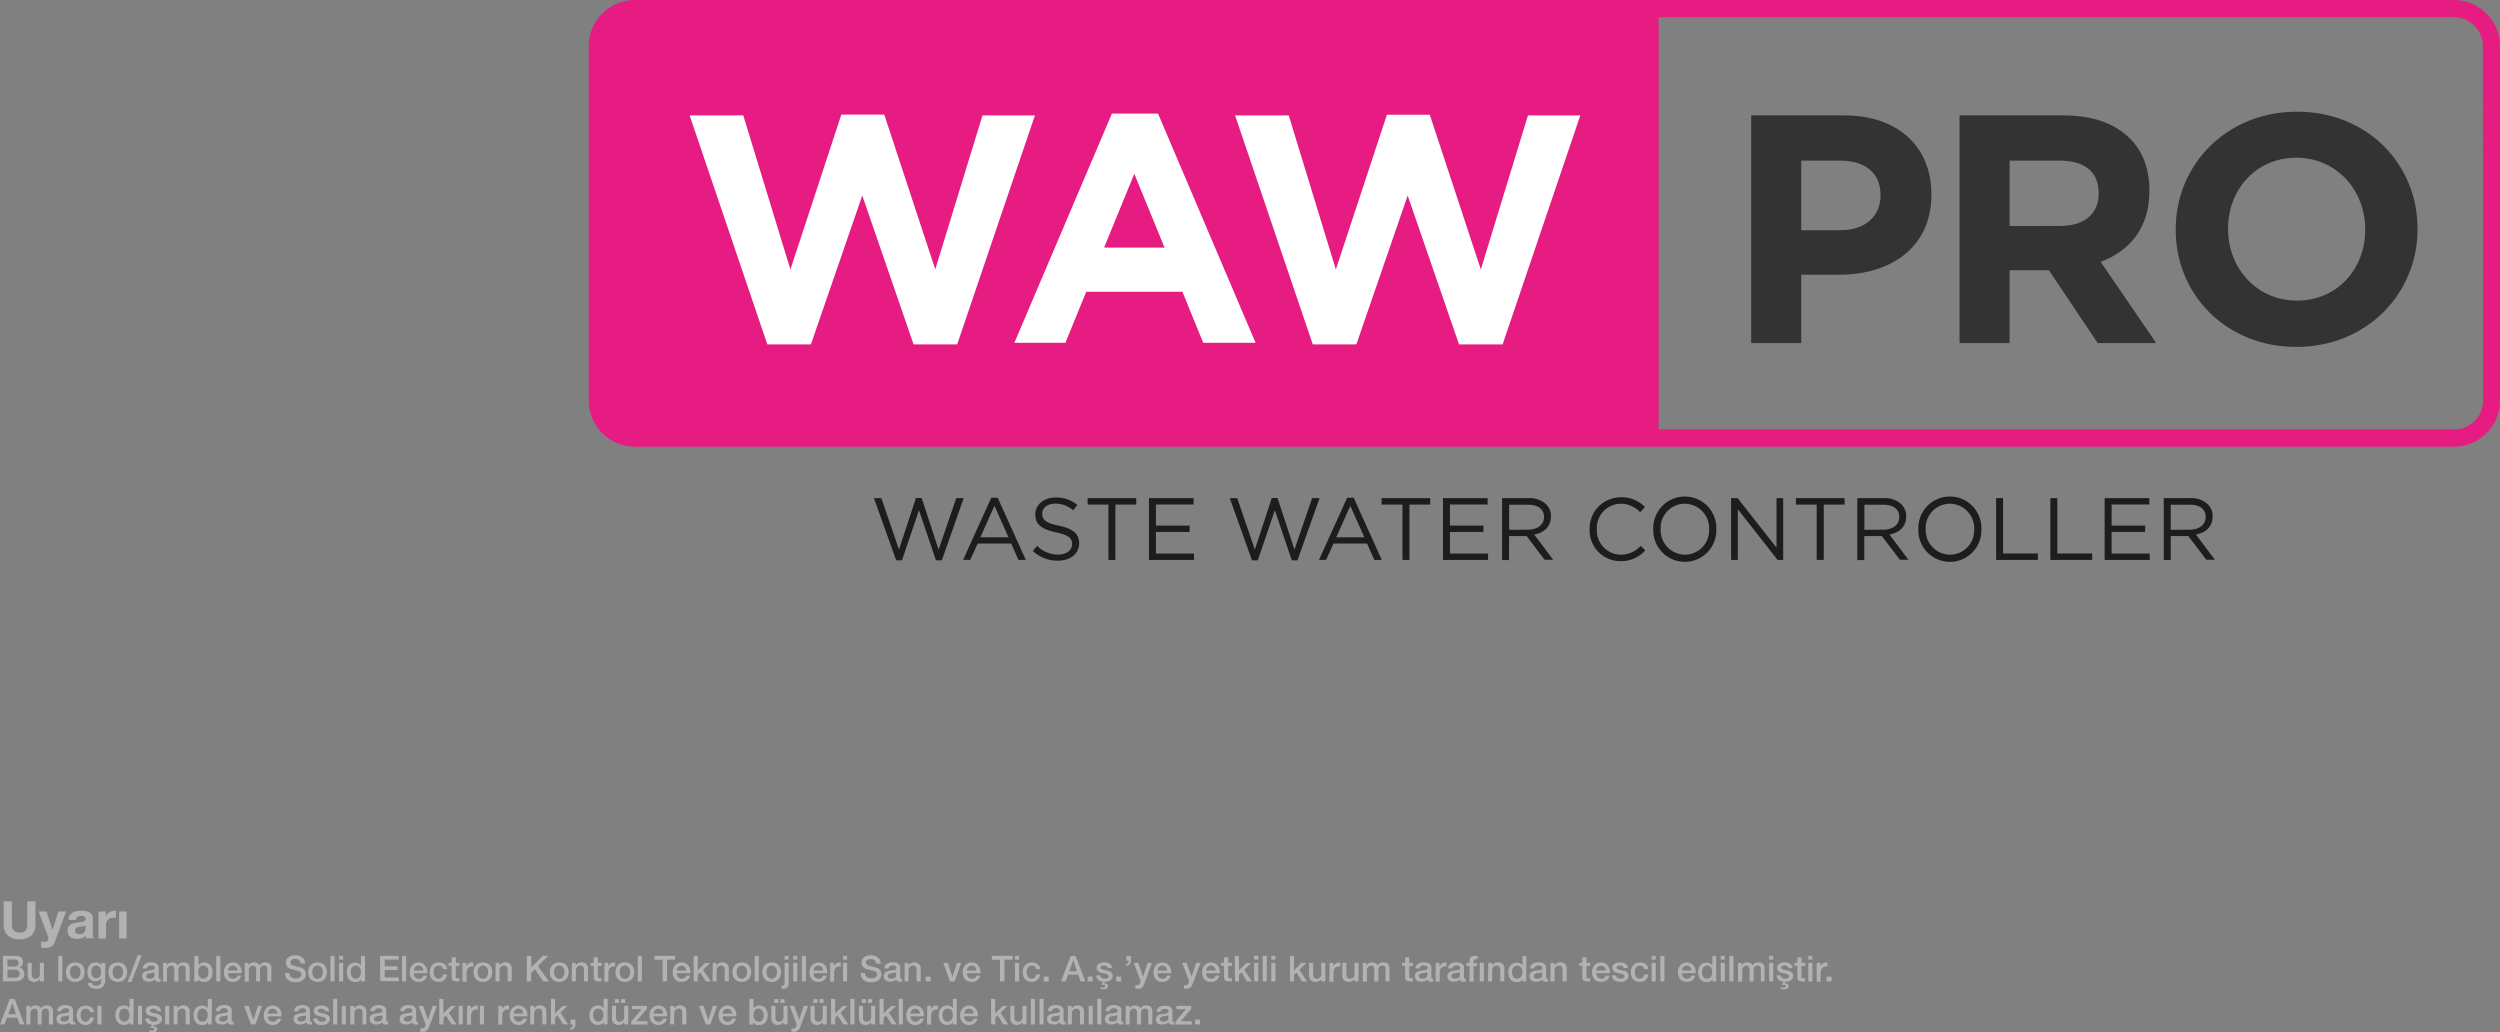 <svg xmlns="http://www.w3.org/2000/svg" viewBox="0 0 671.55 277.33"><rect x="0" y="0" width="671.55" height="277.33" fill="#808080" stroke="none"/><defs><style>.cls-1{fill:#e61c83;}.cls-2{fill:#fff;}.cls-3{fill:#333;}.cls-4{fill:#1d1d1b;}.cls-5{fill:#b2b2b2;}</style></defs><g id="Layer_2" data-name="Layer 2"><g id="Layer_1-2" data-name="Layer 1"><path class="cls-1" d="M659.14,0H170.56a12.41,12.41,0,0,0-12.41,12.42v95.14A12.4,12.4,0,0,0,170.56,120H659.14a12.41,12.41,0,0,0,12.41-12.41V12.42A12.41,12.41,0,0,0,659.14,0ZM667,107.57a7.81,7.81,0,0,1-7.81,7.8H445.54V4.62h213.6a7.81,7.81,0,0,1,7.81,7.8Z"/><path class="cls-2" d="M185.25,31h14.41l12.66,41.39L226,30.78h11.53l13.7,41.57L263.92,31H278L257.11,92.52h-11.7l-13.79-40-13.8,40h-11.7Z"/><path class="cls-2" d="M298.68,30.52h12.39l26.2,61.56H323.21l-5.59-13.71H291.78l-5.59,13.71H272.48Zm14.14,36L304.7,46.68,296.58,66.5Z"/><path class="cls-2" d="M331.77,31h14.41l12.66,41.39,13.71-41.57h11.52l13.71,41.57L410.44,31H424.5L403.63,92.52h-11.7l-13.8-40-13.79,40h-11.7Z"/><path class="cls-3" d="M470.4,31h25c14.59,0,23.41,8.56,23.41,21.13v.18c0,14.23-11,21.48-24.71,21.48H483.85V92.15H470.4Zm24.1,30.83c6.73,0,10.65-4,10.65-9.26v-.17c0-6-4.19-9.26-10.91-9.26H483.85V61.85Z"/><path class="cls-3" d="M526.37,31h27.94c7.78,0,13.71,2.1,17.82,6.2,3.49,3.5,5.24,8.12,5.24,14v.18c0,9.86-5.33,16.06-13.1,18.95L579.2,92.15H563.48l-13.1-19.56H539.82V92.15H526.37Zm27.07,29.69c6.64,0,10.3-3.41,10.3-8.64v-.18c0-5.85-3.93-8.73-10.56-8.73H539.82V60.71Z"/><path class="cls-3" d="M584.44,61.76v-.18C584.44,44.21,598.15,30,617,30S649.4,44,649.4,61.41v.17c0,17.38-13.71,31.61-32.57,31.61S584.44,79.13,584.44,61.76Zm50.9,0v-.18c0-10.47-7.68-19.21-18.51-19.21s-18.33,8.56-18.33,19v.17c0,10.48,7.68,19.21,18.51,19.21S635.34,72.24,635.34,61.76Z"/><path class="cls-4" d="M234.75,133.81h2l4.74,13.82,4.55-13.86h1.54l4.55,13.86,4.74-13.82h2L253,150.52h-1.58l-4.56-13.46-4.57,13.46h-1.56Z"/><path class="cls-4" d="M266.27,133.7H268l7.56,16.71h-2L271.63,146h-9l-2,4.39h-1.92Zm4.63,10.64-3.77-8.46-3.8,8.46Z"/><path class="cls-4" d="M277.44,148l1.16-1.38a7.8,7.8,0,0,0,5.69,2.35c2.25,0,3.7-1.18,3.7-2.82v0c0-1.54-.83-2.39-4.32-3.15-3.81-.83-5.57-2.06-5.57-4.79v-.05c0-2.58,2.3-4.52,5.45-4.52a8.65,8.65,0,0,1,5.83,2l-1.09,1.44a7.31,7.31,0,0,0-4.78-1.8c-2.18,0-3.54,1.16-3.54,2.68V138c0,1.56.83,2.46,4.51,3.22s5.4,2.16,5.4,4.69v0c0,2.84-2.37,4.69-5.66,4.69A9.56,9.56,0,0,1,277.44,148Z"/><path class="cls-4" d="M297.75,135.54h-5.59v-1.73h13.06v1.73h-5.6v14.87h-1.87Z"/><path class="cls-4" d="M308.63,133.81h12v1.71H310.5v5.67h9.06v1.7H310.5v5.81h10.24v1.71H308.63Z"/><path class="cls-4" d="M330.34,133.81h2l4.74,13.82,4.55-13.86h1.54l4.55,13.86,4.74-13.82h2l-5.93,16.71H347l-4.55-13.46-4.58,13.46h-1.56Z"/><path class="cls-4" d="M361.87,133.7h1.75l7.56,16.71h-2L367.22,146h-9l-2,4.39H354.3Zm4.62,10.64-3.77-8.46-3.79,8.46Z"/><path class="cls-4" d="M376.73,135.54h-5.6v-1.73h13.06v1.73H378.6v14.87h-1.87Z"/><path class="cls-4" d="M387.61,133.81h12v1.71H389.48v5.67h9v1.7h-9v5.81h10.24v1.71H387.61Z"/><path class="cls-4" d="M403.49,133.81h7.13a6.52,6.52,0,0,1,4.72,1.66,4.49,4.49,0,0,1,1.28,3.27v0c0,2.75-1.9,4.39-4.51,4.84l5.1,6.78h-2.3L410.1,144h-4.74v6.45h-1.87Zm7,8.47c2.46,0,4.26-1.28,4.26-3.42v0c0-2.07-1.56-3.28-4.24-3.28h-5.12v6.74Z"/><path class="cls-4" d="M427,142.16v0a8.37,8.37,0,0,1,8.39-8.58,8.49,8.49,0,0,1,6.47,2.63l-1.28,1.38a7.2,7.2,0,0,0-5.21-2.28,6.51,6.51,0,0,0-6.43,6.8v.05a6.53,6.53,0,0,0,6.43,6.85,7.21,7.21,0,0,0,5.35-2.39l1.24,1.21a8.66,8.66,0,0,1-6.64,2.91A8.27,8.27,0,0,1,427,142.16Z"/><path class="cls-4" d="M444.11,142.16v0a8.47,8.47,0,1,1,16.93-.05v.05a8.47,8.47,0,1,1-16.93,0Zm15,0v0a6.6,6.6,0,0,0-6.54-6.85,6.51,6.51,0,0,0-6.49,6.8v.05A6.6,6.6,0,0,0,452.6,149,6.51,6.51,0,0,0,459.09,142.16Z"/><path class="cls-4" d="M465,133.81h1.76l10.45,13.3v-13.3H479v16.6h-1.5L466.82,136.8v13.61H465Z"/><path class="cls-4" d="M488,135.54h-5.59v-1.73H495.5v1.73h-5.6v14.87H488Z"/><path class="cls-4" d="M498.91,133.81h7.14a6.5,6.5,0,0,1,4.71,1.66,4.49,4.49,0,0,1,1.28,3.27v0c0,2.75-1.89,4.39-4.5,4.84l5.1,6.78h-2.3L505.52,144h-4.74v6.45h-1.87Zm7,8.47c2.47,0,4.27-1.28,4.27-3.42v0c0-2.07-1.57-3.28-4.25-3.28h-5.12v6.74Z"/><path class="cls-4" d="M515.31,142.16v0a8.47,8.47,0,1,1,16.93-.05v.05a8.47,8.47,0,1,1-16.93,0Zm15,0v0a6.6,6.6,0,0,0-6.54-6.85,6.51,6.51,0,0,0-6.49,6.8v.05A6.6,6.6,0,0,0,523.8,149,6.51,6.51,0,0,0,530.29,142.16Z"/><path class="cls-4" d="M536.2,133.81h1.87v14.87h9.34v1.73H536.2Z"/><path class="cls-4" d="M550.77,133.81h1.87v14.87H562v1.73H550.77Z"/><path class="cls-4" d="M565.35,133.81h12v1.71H567.22v5.67h9v1.7h-9v5.81h10.24v1.71H565.35Z"/><path class="cls-4" d="M581.23,133.81h7.13a6.5,6.5,0,0,1,4.72,1.66,4.49,4.49,0,0,1,1.28,3.27v0c0,2.75-1.9,4.39-4.5,4.84l5.09,6.78h-2.3L587.84,144H583.1v6.45h-1.87Zm7,8.47c2.46,0,4.26-1.28,4.26-3.42v0c0-2.07-1.56-3.28-4.24-3.28H583.1v6.74Z"/><path class="cls-5" d="M8.38,251.32a4.64,4.64,0,0,1-3.13,1,4.59,4.59,0,0,1-3.15-1,3.82,3.82,0,0,1-1.11-3v-6.22h2.2v6.22a4.33,4.33,0,0,0,.07.8,1.64,1.64,0,0,0,.29.69,1.67,1.67,0,0,0,.63.49,2.6,2.6,0,0,0,1.07.19,2.06,2.06,0,0,0,1.62-.53,2.49,2.49,0,0,0,.45-1.64v-6.22h2.2v6.22A3.79,3.79,0,0,1,8.38,251.32Z"/><path class="cls-5" d="M13.87,254.23a2.79,2.79,0,0,1-1.59.38c-.21,0-.41,0-.61,0l-.61-.05V252.9l.57.06a3.88,3.88,0,0,0,.59,0,.77.77,0,0,0,.58-.3,1,1,0,0,0,.19-.59,1.33,1.33,0,0,0-.08-.45l-2.54-6.79h2.12l1.63,5h0l1.58-5h2.06l-3,8.13A2.48,2.48,0,0,1,13.87,254.23Z"/><path class="cls-5" d="M18.38,247.07a2.31,2.31,0,0,1,.35-1.17,2.51,2.51,0,0,1,.78-.74,3.7,3.7,0,0,1,1.07-.4,6.11,6.11,0,0,1,1.2-.12,8.41,8.41,0,0,1,1.11.08,3.36,3.36,0,0,1,1,.3,2,2,0,0,1,.76.63,1.74,1.74,0,0,1,.29,1v3.77a7.19,7.19,0,0,0,.06.94,1.68,1.68,0,0,0,.19.67h-2a3.57,3.57,0,0,1-.1-.35,2,2,0,0,1,0-.35,2.65,2.65,0,0,1-1.12.68,4.54,4.54,0,0,1-1.32.2,3.35,3.35,0,0,1-1-.13,2,2,0,0,1-.78-.39,2,2,0,0,1-.53-.67,2.37,2.37,0,0,1-.18-1,2.16,2.16,0,0,1,.21-1,1.84,1.84,0,0,1,.56-.64,2.48,2.48,0,0,1,.79-.36,8.76,8.76,0,0,1,.89-.18c.29,0,.59-.09.88-.12a5.2,5.2,0,0,0,.77-.12,1.38,1.38,0,0,0,.53-.25A.53.53,0,0,0,23,247a1.08,1.08,0,0,0-.1-.51.86.86,0,0,0-.28-.29,1.11,1.11,0,0,0-.41-.14,3.75,3.75,0,0,0-.5,0,1.48,1.48,0,0,0-.92.26,1.09,1.09,0,0,0-.39.84ZM23,248.54a.92.92,0,0,1-.31.17l-.41.11-.46.07a4.11,4.11,0,0,0-.47.07,2.18,2.18,0,0,0-.44.11,1.13,1.13,0,0,0-.38.19.94.94,0,0,0-.26.3,1,1,0,0,0-.1.46,1,1,0,0,0,.1.45.73.73,0,0,0,.27.28,1.13,1.13,0,0,0,.39.15,2.32,2.32,0,0,0,.46,0,1.76,1.76,0,0,0,.91-.19,1.35,1.35,0,0,0,.48-.47,1.72,1.72,0,0,0,.19-.55q0-.28,0-.45Z"/><path class="cls-5" d="M28.39,244.84v1.34h0a2.61,2.61,0,0,1,.37-.62,2.55,2.55,0,0,1,1.21-.8,2.19,2.19,0,0,1,.73-.12,1.82,1.82,0,0,1,.43.07v1.85l-.33-.05-.38,0a2.17,2.17,0,0,0-.93.18,1.77,1.77,0,0,0-.61.5,2.17,2.17,0,0,0-.33.74,4.32,4.32,0,0,0-.09.91v3.26h-2v-7.24Z"/><path class="cls-5" d="M34,244.84v7.24H32v-7.24Z"/><path class="cls-5" d="M.8,256.76H4.14a2.39,2.39,0,0,1,1.48.42,1.51,1.51,0,0,1,.56,1.28,1.53,1.53,0,0,1-.26.89,1.59,1.59,0,0,1-.72.57v0a1.51,1.51,0,0,1,1,.6,2,2,0,0,1,.33,1.17,1.94,1.94,0,0,1-.15.76,1.44,1.44,0,0,1-.45.6,2.26,2.26,0,0,1-.79.41,3.84,3.84,0,0,1-1.14.15H.8ZM2,259.63H4a1.1,1.1,0,0,0,.72-.24,1.08,1.08,0,0,0,0-1.44,1.19,1.19,0,0,0-.75-.21H2Zm0,3H4.13a1.18,1.18,0,0,0,.85-.29,1.17,1.17,0,0,0,0-1.59,1.22,1.22,0,0,0-.85-.27H2Z"/><path class="cls-5" d="M11.79,263.63H10.71v-.69h0a1.53,1.53,0,0,1-.61.6,1.59,1.59,0,0,1-.81.22,1.83,1.83,0,0,1-1.42-.48,2.17,2.17,0,0,1-.44-1.47v-3.16h1.1v3.05a1.35,1.35,0,0,0,.25.93.91.91,0,0,0,.7.27,1.39,1.39,0,0,0,.58-.11,1.08,1.08,0,0,0,.38-.28,1.14,1.14,0,0,0,.2-.43,2.35,2.35,0,0,0,.07-.54v-2.89h1.09Z"/><path class="cls-5" d="M15.65,256.76h1.1v6.87h-1.1Z"/><path class="cls-5" d="M20.22,263.76a2.74,2.74,0,0,1-1.06-.19,2.49,2.49,0,0,1-.79-.55,2.29,2.29,0,0,1-.49-.83,3.33,3.33,0,0,1,0-2.1,2.37,2.37,0,0,1,.49-.83,2.49,2.49,0,0,1,.79-.55,3.08,3.08,0,0,1,2.13,0,2.49,2.49,0,0,1,.79.55,2.37,2.37,0,0,1,.49.83,3.33,3.33,0,0,1,0,2.1,2.29,2.29,0,0,1-.49.83,2.49,2.49,0,0,1-.79.55A2.76,2.76,0,0,1,20.22,263.76Zm0-.86a1.19,1.19,0,0,0,.64-.16,1.21,1.21,0,0,0,.44-.4,1.91,1.91,0,0,0,.26-.56,2.8,2.8,0,0,0,.08-.64,2.74,2.74,0,0,0-.08-.64,1.7,1.7,0,0,0-.26-.56,1.21,1.21,0,0,0-.44-.4,1.34,1.34,0,0,0-1.27,0,1.21,1.21,0,0,0-.44.4,1.7,1.7,0,0,0-.26.56,2.74,2.74,0,0,0-.08.64,2.8,2.8,0,0,0,.08.64,1.91,1.91,0,0,0,.26.56,1.21,1.21,0,0,0,.44.4A1.18,1.18,0,0,0,20.22,262.9Z"/><path class="cls-5" d="M28.25,263.37a2.12,2.12,0,0,1-.63,1.68,2.65,2.65,0,0,1-1.81.55,3.91,3.91,0,0,1-.76-.07,2.59,2.59,0,0,1-.69-.26,1.77,1.77,0,0,1-.53-.49,1.51,1.51,0,0,1-.25-.73h1.1a1,1,0,0,0,.16.38.85.85,0,0,0,.28.22,1,1,0,0,0,.35.11,2.68,2.68,0,0,0,.41,0,1.32,1.32,0,0,0,1-.32,1.37,1.37,0,0,0,.3-.95v-.76h0a1.64,1.64,0,0,1-.63.65,1.7,1.7,0,0,1-.86.23,2.25,2.25,0,0,1-1-.21,2,2,0,0,1-.7-.57,2.27,2.27,0,0,1-.39-.83,3.63,3.63,0,0,1-.13-1,3,3,0,0,1,.15-.95,2.51,2.51,0,0,1,.45-.8,2.19,2.19,0,0,1,.7-.54,2.1,2.1,0,0,1,.95-.2,1.92,1.92,0,0,1,.87.19,1.36,1.36,0,0,1,.6.63h0v-.69h1.1Zm-2.43-.61a1.21,1.21,0,0,0,.62-.15,1.18,1.18,0,0,0,.41-.39,1.74,1.74,0,0,0,.23-.56,2.7,2.7,0,0,0,.07-.63,2.56,2.56,0,0,0-.07-.62,1.6,1.6,0,0,0-.24-.53,1.1,1.1,0,0,0-.41-.36,1.31,1.31,0,0,0-.61-.14,1.19,1.19,0,0,0-.62.16,1.1,1.1,0,0,0-.4.4,1.65,1.65,0,0,0-.23.56,3.18,3.18,0,0,0-.06.62,2.46,2.46,0,0,0,.07.6,1.77,1.77,0,0,0,.24.52,1.32,1.32,0,0,0,.4.38A1.27,1.27,0,0,0,25.82,262.76Z"/><path class="cls-5" d="M31.64,263.76a2.71,2.71,0,0,1-1.06-.19,2.38,2.38,0,0,1-.79-.55,2.15,2.15,0,0,1-.49-.83,3.33,3.33,0,0,1,0-2.1,2.23,2.23,0,0,1,.49-.83,2.38,2.38,0,0,1,.79-.55,3.05,3.05,0,0,1,2.12,0,2.28,2.28,0,0,1,.79.55,2.23,2.23,0,0,1,.49.83,3.33,3.33,0,0,1,0,2.1,2.15,2.15,0,0,1-.49.83,2.28,2.28,0,0,1-.79.55A2.71,2.71,0,0,1,31.64,263.76Zm0-.86a1.22,1.22,0,0,0,.64-.16,1.3,1.3,0,0,0,.44-.4,1.88,1.88,0,0,0,.25-.56,2.34,2.34,0,0,0,.08-.64,2.29,2.29,0,0,0-.08-.64,1.68,1.68,0,0,0-.25-.56,1.3,1.3,0,0,0-.44-.4,1.36,1.36,0,0,0-1.28,0,1.4,1.4,0,0,0-.44.4,1.68,1.68,0,0,0-.25.56,2.3,2.3,0,0,0-.09.64,2.35,2.35,0,0,0,.09.64,1.88,1.88,0,0,0,.25.56,1.4,1.4,0,0,0,.44.4A1.22,1.22,0,0,0,31.64,262.9Z"/><path class="cls-5" d="M37,256.59h1.05l-2.76,7.2h-1Z"/><path class="cls-5" d="M42.62,262.52a.52.52,0,0,0,.06.29.2.2,0,0,0,.2.09H43l.15,0v.76l-.15,0-.18.05-.2,0h-.16a1.08,1.08,0,0,1-.56-.13.69.69,0,0,1-.29-.47,2,2,0,0,1-.8.46,3,3,0,0,1-.92.14,2.37,2.37,0,0,1-.65-.09,1.71,1.71,0,0,1-.54-.27,1.24,1.24,0,0,1-.37-.45,1.31,1.31,0,0,1-.14-.64,1.49,1.49,0,0,1,.16-.75,1.29,1.29,0,0,1,.45-.45,2,2,0,0,1,.61-.24c.23-.05.46-.08.69-.11a4.1,4.1,0,0,1,.57-.08l.48-.08a.77.77,0,0,0,.32-.18.49.49,0,0,0,.12-.36.56.56,0,0,0-.1-.35.64.64,0,0,0-.25-.21,1.15,1.15,0,0,0-.33-.09l-.35,0a1.39,1.39,0,0,0-.76.2.7.7,0,0,0-.33.59h-1.1a1.64,1.64,0,0,1,.23-.8,1.58,1.58,0,0,1,.52-.51,2.17,2.17,0,0,1,.7-.27,4.43,4.43,0,0,1,.81-.07,3.38,3.38,0,0,1,.72.07,2.44,2.44,0,0,1,.64.25,1.52,1.52,0,0,1,.46.45,1.22,1.22,0,0,1,.17.67Zm-1.09-1.38a1.46,1.46,0,0,1-.62.19l-.73.1a1.89,1.89,0,0,0-.34.09,1,1,0,0,0-.29.14.57.57,0,0,0-.19.24.8.8,0,0,0-.08.36.47.47,0,0,0,.11.31.82.82,0,0,0,.25.2,1.15,1.15,0,0,0,.33.1l.32,0a1.9,1.9,0,0,0,.4,0,1.52,1.52,0,0,0,.4-.16,1.11,1.11,0,0,0,.31-.3.76.76,0,0,0,.13-.44Z"/><path class="cls-5" d="M43.81,258.65h1v.7h0a1.84,1.84,0,0,1,.27-.34,1.35,1.35,0,0,1,.32-.26,1.53,1.53,0,0,1,.41-.17,2.09,2.09,0,0,1,.53-.06,1.74,1.74,0,0,1,.84.2,1.11,1.11,0,0,1,.55.63,2.21,2.21,0,0,1,.65-.61,1.7,1.7,0,0,1,.91-.22,1.83,1.83,0,0,1,1.23.38,1.66,1.66,0,0,1,.44,1.29v3.44h-1.1v-2.91c0-.2,0-.38,0-.54a1.09,1.09,0,0,0-.11-.43.64.64,0,0,0-.27-.27,1.17,1.17,0,0,0-.5-.1.92.92,0,0,0-.81.35,1.63,1.63,0,0,0-.25,1v2.92h-1.1v-3.2a1.3,1.3,0,0,0-.19-.78.77.77,0,0,0-.69-.27,1,1,0,0,0-.41.09,1,1,0,0,0-.34.25,1.22,1.22,0,0,0-.24.4,1.58,1.58,0,0,0-.1.55v3H43.81Z"/><path class="cls-5" d="M52.21,256.76h1.1v2.54h0a1.44,1.44,0,0,1,.28-.33,1.78,1.78,0,0,1,.36-.25,2.86,2.86,0,0,1,.41-.15,1.63,1.63,0,0,1,.43-.05,2.47,2.47,0,0,1,1,.2,2,2,0,0,1,.73.57,2.59,2.59,0,0,1,.44.84,3.88,3.88,0,0,1,.14,1,3.56,3.56,0,0,1-.13,1,2.76,2.76,0,0,1-.39.83,2.2,2.2,0,0,1-.67.58,2.06,2.06,0,0,1-1,.21l-.5,0a2.09,2.09,0,0,1-.49-.13,1.79,1.79,0,0,1-.42-.25,1.2,1.2,0,0,1-.31-.41h0v.69h-1ZM56,261.15a2.84,2.84,0,0,0-.08-.66,1.92,1.92,0,0,0-.26-.56,1.3,1.3,0,0,0-.44-.4,1.15,1.15,0,0,0-.59-.15,1.22,1.22,0,0,0-1.05.48,2.19,2.19,0,0,0-.35,1.29,2.5,2.5,0,0,0,.09.69,1.48,1.48,0,0,0,.28.56,1.36,1.36,0,0,0,.43.36,1.27,1.27,0,0,0,.6.14,1.14,1.14,0,0,0,.63-.16,1.27,1.27,0,0,0,.43-.4,1.67,1.67,0,0,0,.24-.56A2.65,2.65,0,0,0,56,261.15Z"/><path class="cls-5" d="M58.09,256.76h1.1v6.87h-1.1Z"/><path class="cls-5" d="M61.24,261.42a2,2,0,0,0,.08.56,1.41,1.41,0,0,0,.25.47,1.11,1.11,0,0,0,.41.33,1.4,1.4,0,0,0,.6.12,1.28,1.28,0,0,0,.77-.21,1.16,1.16,0,0,0,.44-.62h1a2.11,2.11,0,0,1-.3.72,2,2,0,0,1-1.18.86,2.43,2.43,0,0,1-.77.11,2.61,2.61,0,0,1-1-.19,2.15,2.15,0,0,1-1.24-1.37,3.5,3.5,0,0,1-.16-1.05,3.06,3.06,0,0,1,.17-1,2.49,2.49,0,0,1,.48-.84,2.27,2.27,0,0,1,.76-.57,2.29,2.29,0,0,1,1-.21,2.26,2.26,0,0,1,1.05.24,2.47,2.47,0,0,1,.78.65,2.87,2.87,0,0,1,.45.93,3,3,0,0,1,.07,1.08Zm2.56-.72a1.72,1.72,0,0,0-.11-.5,1.46,1.46,0,0,0-.25-.42,1.28,1.28,0,0,0-.39-.29,1.15,1.15,0,0,0-.5-.11,1.51,1.51,0,0,0-.53.1,1.44,1.44,0,0,0-.4.28,1.43,1.43,0,0,0-.38.94Z"/><path class="cls-5" d="M65.74,258.65h1v.7h0a3.37,3.37,0,0,1,.27-.34,1.64,1.64,0,0,1,.33-.26,1.46,1.46,0,0,1,.4-.17,2.15,2.15,0,0,1,.53-.06,1.75,1.75,0,0,1,.85.2,1.11,1.11,0,0,1,.55.63,2.21,2.21,0,0,1,.65-.61,1.68,1.68,0,0,1,.91-.22,1.85,1.85,0,0,1,1.23.38,1.66,1.66,0,0,1,.44,1.29v3.44h-1.1v-2.91c0-.2,0-.38,0-.54a1.09,1.09,0,0,0-.11-.43.61.61,0,0,0-.28-.27,1.13,1.13,0,0,0-.5-.1.94.94,0,0,0-.81.35,1.71,1.71,0,0,0-.25,1v2.92H68.8v-3.2a1.38,1.38,0,0,0-.19-.78.8.8,0,0,0-.69-.27,1,1,0,0,0-.41.09,1.07,1.07,0,0,0-.35.25,1.22,1.22,0,0,0-.24.4,1.59,1.59,0,0,0-.09.55v3H65.74Z"/><path class="cls-5" d="M77.73,261.34a1.54,1.54,0,0,0,.13.67,1.22,1.22,0,0,0,.38.46,1.64,1.64,0,0,0,.55.26,3,3,0,0,0,.68.08,2.29,2.29,0,0,0,.68-.09,1.37,1.37,0,0,0,.45-.24.81.81,0,0,0,.25-.33,1,1,0,0,0,.08-.38.81.81,0,0,0-.18-.58,1.1,1.1,0,0,0-.39-.27c-.25-.09-.53-.17-.85-.25l-1.2-.31a2.54,2.54,0,0,1-.74-.31,1.74,1.74,0,0,1-.47-.42,1.49,1.49,0,0,1-.24-.49,2,2,0,0,1,.14-1.43,2.05,2.05,0,0,1,.58-.63,2.56,2.56,0,0,1,.8-.37,3.65,3.65,0,0,1,1.93,0,2.37,2.37,0,0,1,.84.42,2.11,2.11,0,0,1,.57.69,1.93,1.93,0,0,1,.22,1H80.73a1.14,1.14,0,0,0-.45-.94,1.81,1.81,0,0,0-1-.28,2.1,2.1,0,0,0-.43.05,1.42,1.42,0,0,0-.41.14.89.89,0,0,0-.3.28.73.73,0,0,0-.12.43.74.74,0,0,0,.22.57,1.48,1.48,0,0,0,.6.31l.3.09.59.16.64.16.45.12a2,2,0,0,1,.59.29,2.09,2.09,0,0,1,.42.42,1.81,1.81,0,0,1,.33,1.05,1.9,1.9,0,0,1-.24,1,1.82,1.82,0,0,1-.62.67,2.74,2.74,0,0,1-.87.38,4.35,4.35,0,0,1-2.11,0,2.67,2.67,0,0,1-.91-.45,2.1,2.1,0,0,1-.61-.76,2.38,2.38,0,0,1-.24-1.1Z"/><path class="cls-5" d="M85.3,263.76a2.74,2.74,0,0,1-1.06-.19,2.49,2.49,0,0,1-.79-.55,2.29,2.29,0,0,1-.49-.83,3.33,3.33,0,0,1,0-2.1,2.37,2.37,0,0,1,.49-.83,2.49,2.49,0,0,1,.79-.55,3.08,3.08,0,0,1,2.13,0,2.49,2.49,0,0,1,.79.55,2.37,2.37,0,0,1,.49.83,3.33,3.33,0,0,1,0,2.1,2.29,2.29,0,0,1-.49.83,2.49,2.49,0,0,1-.79.55A2.76,2.76,0,0,1,85.3,263.76Zm0-.86a1.19,1.19,0,0,0,.64-.16,1.21,1.21,0,0,0,.44-.4,1.91,1.91,0,0,0,.26-.56,2.8,2.8,0,0,0,.08-.64,2.74,2.74,0,0,0-.08-.64,1.7,1.7,0,0,0-.26-.56,1.21,1.21,0,0,0-.44-.4,1.34,1.34,0,0,0-1.27,0,1.21,1.21,0,0,0-.44.4,1.7,1.7,0,0,0-.26.56,2.74,2.74,0,0,0-.08.64,2.8,2.8,0,0,0,.08.64,1.91,1.91,0,0,0,.26.56,1.21,1.21,0,0,0,.44.4A1.18,1.18,0,0,0,85.3,262.9Z"/><path class="cls-5" d="M88.76,256.76h1.1v6.87h-1.1Z"/><path class="cls-5" d="M91.08,256.76h1.1v1h-1.1Zm0,1.89h1.1v5h-1.1Z"/><path class="cls-5" d="M98.06,263.63H97V263h0a1.35,1.35,0,0,1-.64.63,2.3,2.3,0,0,1-.9.18,2.47,2.47,0,0,1-1-.2,2,2,0,0,1-.73-.57,2.23,2.23,0,0,1-.43-.84,3.49,3.49,0,0,1-.15-1,3.43,3.43,0,0,1,.18-1.17,2.57,2.57,0,0,1,.49-.81,1.86,1.86,0,0,1,.69-.46,2.22,2.22,0,0,1,.8-.15,2.56,2.56,0,0,1,.47,0,2.44,2.44,0,0,1,.46.14,1.73,1.73,0,0,1,.41.25,1.17,1.17,0,0,1,.31.35h0v-2.54h1.1Zm-3.83-2.44a2.72,2.72,0,0,0,.08.63,1.72,1.72,0,0,0,.25.55,1.26,1.26,0,0,0,1,.53,1.18,1.18,0,0,0,.63-.16,1.27,1.27,0,0,0,.43-.4,2.18,2.18,0,0,0,.25-.56,2.8,2.8,0,0,0,.08-.64,2,2,0,0,0-.37-1.29,1.23,1.23,0,0,0-1-.47,1.33,1.33,0,0,0-.65.16,1.44,1.44,0,0,0-.43.42,1.81,1.81,0,0,0-.24.57A3,3,0,0,0,94.23,261.19Z"/><path class="cls-5" d="M102.08,256.76h5v1h-3.74v1.8h3.46v1h-3.46v2h3.81v1h-5Z"/><path class="cls-5" d="M108,256.76h1.1v6.87H108Z"/><path class="cls-5" d="M111.17,261.42a2,2,0,0,0,.08.56,1.41,1.41,0,0,0,.25.47,1.11,1.11,0,0,0,.41.33,1.4,1.4,0,0,0,.6.12,1.28,1.28,0,0,0,.77-.21,1.21,1.21,0,0,0,.44-.62h1a2.11,2.11,0,0,1-.3.72,2,2,0,0,1-1.18.86,2.43,2.43,0,0,1-.77.11,2.61,2.61,0,0,1-1-.19,2.15,2.15,0,0,1-1.24-1.37,3.21,3.21,0,0,1-.16-1.05,3.06,3.06,0,0,1,.17-1,2.49,2.49,0,0,1,.48-.84,2.27,2.27,0,0,1,.76-.57,2.29,2.29,0,0,1,1-.21,2.26,2.26,0,0,1,1,.24,2.47,2.47,0,0,1,.78.65,2.87,2.87,0,0,1,.45.93,3,3,0,0,1,.07,1.08Zm2.56-.72a1.72,1.72,0,0,0-.11-.5,1.46,1.46,0,0,0-.25-.42,1.42,1.42,0,0,0-.39-.29,1.15,1.15,0,0,0-.5-.11,1.51,1.51,0,0,0-.53.1,1.44,1.44,0,0,0-.4.28,1.43,1.43,0,0,0-.38.94Z"/><path class="cls-5" d="M119,260.32a1,1,0,0,0-.38-.7,1.17,1.17,0,0,0-.76-.24,1.53,1.53,0,0,0-.45.08,1,1,0,0,0-.45.27,1.55,1.55,0,0,0-.33.54,2.62,2.62,0,0,0-.14.92,3.27,3.27,0,0,0,.07.62,1.7,1.7,0,0,0,.24.55,1.24,1.24,0,0,0,.4.39,1.17,1.17,0,0,0,.61.15,1.08,1.08,0,0,0,.79-.3,1.45,1.45,0,0,0,.4-.84h1.09a2.46,2.46,0,0,1-.73,1.49,2.28,2.28,0,0,1-1.55.51,2.53,2.53,0,0,1-1-.19,2.49,2.49,0,0,1-.76-.54,2.45,2.45,0,0,1-.47-.82,3.3,3.3,0,0,1-.16-1,3.6,3.6,0,0,1,.16-1.05,2.49,2.49,0,0,1,.46-.85,2.21,2.21,0,0,1,.77-.57,2.69,2.69,0,0,1,1.07-.2,2.75,2.75,0,0,1,.82.11,2.15,2.15,0,0,1,.7.33,1.81,1.81,0,0,1,.72,1.36Z"/><path class="cls-5" d="M120.52,258.65h.82v-1.49h1.1v1.49h1v.82h-1v2.66a2.66,2.66,0,0,0,0,.3.65.65,0,0,0,.06.21.42.42,0,0,0,.16.13.78.78,0,0,0,.29,0h.23l.23,0v.85l-.35,0-.36,0a2.64,2.64,0,0,1-.7-.08,1,1,0,0,1-.41-.25.76.76,0,0,1-.2-.4,2.83,2.83,0,0,1-.07-.54v-2.94h-.82Z"/><path class="cls-5" d="M124.22,258.65h1v1h0a1.17,1.17,0,0,1,.19-.39,1.61,1.61,0,0,1,.34-.35,1.7,1.7,0,0,1,.43-.26,1.43,1.43,0,0,1,.5-.09H127l.15,0v1.06l-.24,0h-.23a1.2,1.2,0,0,0-.53.11,1.31,1.31,0,0,0-.43.32,1.72,1.72,0,0,0-.28.54,2.29,2.29,0,0,0-.11.73v2.37h-1.1Z"/><path class="cls-5" d="M129.72,263.76a2.71,2.71,0,0,1-1.06-.19,2.28,2.28,0,0,1-.79-.55,2.15,2.15,0,0,1-.49-.83,3.33,3.33,0,0,1,0-2.1,2.23,2.23,0,0,1,.49-.83,2.28,2.28,0,0,1,.79-.55,3.05,3.05,0,0,1,2.12,0,2.38,2.38,0,0,1,.79.55,2.23,2.23,0,0,1,.49.83,3.33,3.33,0,0,1,0,2.1,2.15,2.15,0,0,1-.49.83,2.38,2.38,0,0,1-.79.55A2.71,2.71,0,0,1,129.72,263.76Zm0-.86a1.18,1.18,0,0,0,.63-.16,1.33,1.33,0,0,0,.45-.4,1.88,1.88,0,0,0,.25-.56,2.34,2.34,0,0,0,.08-.64,2.29,2.29,0,0,0-.08-.64,1.68,1.68,0,0,0-.25-.56,1.33,1.33,0,0,0-.45-.4,1.34,1.34,0,0,0-1.27,0,1.3,1.3,0,0,0-.44.4,1.68,1.68,0,0,0-.25.56,2.3,2.3,0,0,0-.09.64,2.35,2.35,0,0,0,.09.64,1.88,1.88,0,0,0,.25.56,1.3,1.3,0,0,0,.44.4A1.19,1.19,0,0,0,129.72,262.9Z"/><path class="cls-5" d="M133.15,258.65h1v.73l0,0a1.84,1.84,0,0,1,.65-.65,1.82,1.82,0,0,1,.89-.23,1.86,1.86,0,0,1,1.29.42,1.61,1.61,0,0,1,.48,1.27v3.42h-1.1V260.5a1.34,1.34,0,0,0-.25-.85.91.91,0,0,0-.72-.27,1.27,1.27,0,0,0-.5.1,1.21,1.21,0,0,0-.38.28,1.46,1.46,0,0,0-.33.93v2.94h-1.09Z"/><path class="cls-5" d="M141.5,256.76h1.21v3.12l3.06-3.12h1.48l-2.75,2.74,2.94,4.13h-1.5l-2.25-3.28-1,1v2.31H141.5Z"/><path class="cls-5" d="M150.22,263.76a2.71,2.71,0,0,1-1.06-.19,2.38,2.38,0,0,1-.79-.55,2.15,2.15,0,0,1-.49-.83,3.33,3.33,0,0,1,0-2.1,2.23,2.23,0,0,1,.49-.83,2.38,2.38,0,0,1,.79-.55,2.71,2.71,0,0,1,1.06-.19,2.8,2.8,0,0,1,1.07.19,2.49,2.49,0,0,1,.79.55,2.53,2.53,0,0,1,.49.83,3.53,3.53,0,0,1,0,2.1,2.43,2.43,0,0,1-.49.83,2.49,2.49,0,0,1-.79.55A2.8,2.8,0,0,1,150.22,263.76Zm0-.86a1.19,1.19,0,0,0,.64-.16,1.21,1.21,0,0,0,.44-.4,1.91,1.91,0,0,0,.26-.56,2.8,2.8,0,0,0,.08-.64,2.74,2.74,0,0,0-.08-.64,1.7,1.7,0,0,0-.26-.56,1.21,1.21,0,0,0-.44-.4,1.34,1.34,0,0,0-1.27,0,1.33,1.33,0,0,0-.45.4,1.68,1.68,0,0,0-.25.56,2.29,2.29,0,0,0-.08.64,2.34,2.34,0,0,0,.08.64,1.88,1.88,0,0,0,.25.56,1.33,1.33,0,0,0,.45.4A1.18,1.18,0,0,0,150.22,262.9Z"/><path class="cls-5" d="M153.65,258.65h1v.73l0,0a1.92,1.92,0,0,1,.65-.65,1.83,1.83,0,0,1,.9-.23,1.89,1.89,0,0,1,1.29.42,1.64,1.64,0,0,1,.47,1.27v3.42h-1.1V260.5a1.28,1.28,0,0,0-.25-.85.89.89,0,0,0-.72-.27,1.31,1.31,0,0,0-.5.1,1.34,1.34,0,0,0-.38.28,1.44,1.44,0,0,0-.24.42,1.7,1.7,0,0,0-.08.51v2.94h-1.1Z"/><path class="cls-5" d="M158.67,258.65h.83v-1.49h1.1v1.49h1v.82h-1v2.66a2.81,2.81,0,0,0,0,.3.65.65,0,0,0,.07.21.42.42,0,0,0,.16.13.78.78,0,0,0,.29,0h.23l.23,0v.85l-.36,0-.35,0a2.64,2.64,0,0,1-.7-.08.92.92,0,0,1-.41-.25.85.85,0,0,1-.21-.4,4,4,0,0,1-.06-.54v-2.94h-.83Z"/><path class="cls-5" d="M162.38,258.65h1v1h0a1,1,0,0,1,.19-.39,1.56,1.56,0,0,1,.33-.35,1.76,1.76,0,0,1,.44-.26,1.41,1.41,0,0,1,.49-.09h.27l.15,0v1.06l-.24,0h-.24a1.16,1.16,0,0,0-.52.11,1.21,1.21,0,0,0-.43.32,1.74,1.74,0,0,0-.29.54,2.3,2.3,0,0,0-.1.73v2.37h-1.1Z"/><path class="cls-5" d="M167.88,263.76a2.76,2.76,0,0,1-1.07-.19A2.49,2.49,0,0,1,166,263a2.29,2.29,0,0,1-.49-.83,3.33,3.33,0,0,1,0-2.1,2.37,2.37,0,0,1,.49-.83,2.49,2.49,0,0,1,.79-.55,3.08,3.08,0,0,1,2.13,0,2.49,2.49,0,0,1,.79.55,2.37,2.37,0,0,1,.49.83,3.33,3.33,0,0,1,0,2.1,2.29,2.29,0,0,1-.49.83,2.49,2.49,0,0,1-.79.55A2.74,2.74,0,0,1,167.88,263.76Zm0-.86a1.18,1.18,0,0,0,.63-.16,1.21,1.21,0,0,0,.44-.4,1.91,1.91,0,0,0,.26-.56,2.8,2.8,0,0,0,.08-.64,2.74,2.74,0,0,0-.08-.64,1.7,1.7,0,0,0-.26-.56,1.21,1.21,0,0,0-.44-.4,1.34,1.34,0,0,0-1.27,0,1.21,1.21,0,0,0-.44.4,1.7,1.7,0,0,0-.26.56,2.74,2.74,0,0,0-.08.64,2.8,2.8,0,0,0,.08.64,1.91,1.91,0,0,0,.26.56,1.21,1.21,0,0,0,.44.4A1.19,1.19,0,0,0,167.88,262.9Z"/><path class="cls-5" d="M171.33,256.76h1.1v6.87h-1.1Z"/><path class="cls-5" d="M175.8,256.76h5.56v1h-2.18v5.83H178V257.8H175.8Z"/><path class="cls-5" d="M181.79,261.42a1.73,1.73,0,0,0,.09.56,1.23,1.23,0,0,0,.24.47,1.14,1.14,0,0,0,.42.33,1.54,1.54,0,0,0,1.37-.09,1.27,1.27,0,0,0,.44-.62h1a2.11,2.11,0,0,1-.3.72,2.18,2.18,0,0,1-.51.54,2.3,2.3,0,0,1-.67.32,2.54,2.54,0,0,1-.78.11,2.61,2.61,0,0,1-1-.19,2.19,2.19,0,0,1-.76-.54,2.12,2.12,0,0,1-.47-.83,3.21,3.21,0,0,1-.16-1.05,2.82,2.82,0,0,1,.17-1,2.49,2.49,0,0,1,.48-.84,2.24,2.24,0,0,1,1.75-.78,2.27,2.27,0,0,1,1.06.24,2.32,2.32,0,0,1,.77.65,2.52,2.52,0,0,1,.45.93,2.8,2.8,0,0,1,.07,1.08Zm2.57-.72a2.13,2.13,0,0,0-.11-.5,1.49,1.49,0,0,0-.26-.42,1.24,1.24,0,0,0-.38-.29,1.19,1.19,0,0,0-.51-.11,1.46,1.46,0,0,0-.52.1,1.3,1.3,0,0,0-.4.28,1.17,1.17,0,0,0-.27.42,1.52,1.52,0,0,0-.12.52Z"/><path class="cls-5" d="M186.32,256.76h1.1v3.9l2-2h1.35l-1.91,1.83,2.09,3.15h-1.34l-1.52-2.42-.65.64v1.78h-1.1Z"/><path class="cls-5" d="M191.46,258.65h1v.73l0,0a1.92,1.92,0,0,1,.65-.65,1.83,1.83,0,0,1,.9-.23,1.89,1.89,0,0,1,1.29.42,1.64,1.64,0,0,1,.47,1.27v3.42h-1.1V260.5a1.28,1.28,0,0,0-.25-.85.89.89,0,0,0-.72-.27,1.31,1.31,0,0,0-.5.1,1.34,1.34,0,0,0-.38.28,1.44,1.44,0,0,0-.24.42,1.7,1.7,0,0,0-.08.51v2.94h-1.1Z"/><path class="cls-5" d="M199.27,263.76a2.76,2.76,0,0,1-1.07-.19,2.49,2.49,0,0,1-.79-.55,2.43,2.43,0,0,1-.49-.83,3.33,3.33,0,0,1,0-2.1,2.53,2.53,0,0,1,.49-.83,2.49,2.49,0,0,1,.79-.55,3.08,3.08,0,0,1,2.13,0,2.49,2.49,0,0,1,.79.55,2.37,2.37,0,0,1,.49.83,3.33,3.33,0,0,1,0,2.1,2.29,2.29,0,0,1-.49.83,2.49,2.49,0,0,1-.79.55A2.74,2.74,0,0,1,199.27,263.76Zm0-.86a1.18,1.18,0,0,0,.63-.16,1.21,1.21,0,0,0,.44-.4,1.91,1.91,0,0,0,.26-.56,2.8,2.8,0,0,0,.08-.64,2.74,2.74,0,0,0-.08-.64,1.7,1.7,0,0,0-.26-.56,1.21,1.21,0,0,0-.44-.4,1.34,1.34,0,0,0-1.27,0,1.21,1.21,0,0,0-.44.4,1.7,1.7,0,0,0-.26.56,2.74,2.74,0,0,0-.08.64,2.8,2.8,0,0,0,.08.64,1.91,1.91,0,0,0,.26.56,1.21,1.21,0,0,0,.44.4A1.19,1.19,0,0,0,199.27,262.9Z"/><path class="cls-5" d="M202.72,256.76h1.1v6.87h-1.1Z"/><path class="cls-5" d="M207.29,263.76a2.74,2.74,0,0,1-1.06-.19,2.49,2.49,0,0,1-.79-.55,2.29,2.29,0,0,1-.49-.83,3.33,3.33,0,0,1,0-2.1,2.37,2.37,0,0,1,.49-.83,2.49,2.49,0,0,1,.79-.55,3.08,3.08,0,0,1,2.13,0,2.49,2.49,0,0,1,.79.55,2.37,2.37,0,0,1,.49.83,3.33,3.33,0,0,1,0,2.1,2.29,2.29,0,0,1-.49.83,2.49,2.49,0,0,1-.79.55A2.76,2.76,0,0,1,207.29,263.76Zm0-.86a1.19,1.19,0,0,0,.64-.16,1.21,1.21,0,0,0,.44-.4,1.91,1.91,0,0,0,.26-.56,2.8,2.8,0,0,0,.08-.64,2.74,2.74,0,0,0-.08-.64,1.7,1.7,0,0,0-.26-.56,1.21,1.21,0,0,0-.44-.4,1.34,1.34,0,0,0-1.27,0,1.21,1.21,0,0,0-.44.4,1.7,1.7,0,0,0-.26.56,2.74,2.74,0,0,0-.08.64,2.8,2.8,0,0,0,.08.64,1.91,1.91,0,0,0,.26.56,1.21,1.21,0,0,0,.44.4A1.18,1.18,0,0,0,207.29,262.9Z"/><path class="cls-5" d="M210.75,258.65h1.1v5.4a1.77,1.77,0,0,1-.33,1.15,1.33,1.33,0,0,1-1.1.4h-.27a.78.78,0,0,1-.22,0v-.86l.2,0h.18a.36.36,0,0,0,.37-.19,1.52,1.52,0,0,0,.07-.55Zm0-1.89h1.1v1h-1.1Z"/><path class="cls-5" d="M213.07,256.76h1.1v1h-1.1Zm0,1.89h1.1v5h-1.1Z"/><path class="cls-5" d="M215.39,256.76h1.1v6.87h-1.1Z"/><path class="cls-5" d="M218.54,261.42a1.73,1.73,0,0,0,.08.56,1.25,1.25,0,0,0,.25.47,1,1,0,0,0,.41.33,1.37,1.37,0,0,0,.6.12,1.28,1.28,0,0,0,.77-.21,1.21,1.21,0,0,0,.44-.62h1a2.11,2.11,0,0,1-.3.72,2,2,0,0,1-1.18.86,2.52,2.52,0,0,1-.77.11,2.57,2.57,0,0,1-1-.19,2.14,2.14,0,0,1-.77-.54,2.25,2.25,0,0,1-.47-.83,3.21,3.21,0,0,1-.16-1.05,3.06,3.06,0,0,1,.17-1,2.49,2.49,0,0,1,.48-.84,2.39,2.39,0,0,1,2.81-.54,2.47,2.47,0,0,1,.78.65,2.66,2.66,0,0,1,.44.93,2.8,2.8,0,0,1,.08,1.08Zm2.56-.72a2.13,2.13,0,0,0-.11-.5,1.46,1.46,0,0,0-.25-.42,1.42,1.42,0,0,0-.39-.29,1.18,1.18,0,0,0-.5-.11,1.47,1.47,0,0,0-.53.1,1.3,1.3,0,0,0-.4.28,1.17,1.17,0,0,0-.27.42,1.31,1.31,0,0,0-.11.52Z"/><path class="cls-5" d="M223,258.65h1v1h0a1.17,1.17,0,0,1,.19-.39,1.41,1.41,0,0,1,.34-.35,1.7,1.7,0,0,1,.43-.26,1.47,1.47,0,0,1,.5-.09h.26l.15,0v1.06l-.24,0h-.23a1.2,1.2,0,0,0-.53.11,1.18,1.18,0,0,0-.42.32,1.56,1.56,0,0,0-.29.54,2.29,2.29,0,0,0-.11.73v2.37H223Z"/><path class="cls-5" d="M226.45,256.76h1.1v1h-1.1Zm0,1.89h1.1v5h-1.1Z"/><path class="cls-5" d="M232.36,261.34a1.54,1.54,0,0,0,.14.67,1.11,1.11,0,0,0,.37.46,1.64,1.64,0,0,0,.55.26,3,3,0,0,0,.68.08,2.24,2.24,0,0,0,.68-.09,1.37,1.37,0,0,0,.45-.24.81.81,0,0,0,.25-.33,1,1,0,0,0,.08-.38.81.81,0,0,0-.18-.58,1.1,1.1,0,0,0-.39-.27c-.25-.09-.53-.17-.85-.25l-1.2-.31a2.54,2.54,0,0,1-.74-.31,1.74,1.74,0,0,1-.47-.42,1.49,1.49,0,0,1-.24-.49,2,2,0,0,1,.14-1.43,2.05,2.05,0,0,1,.58-.63,2.56,2.56,0,0,1,.8-.37,3.63,3.63,0,0,1,.92-.12,3.75,3.75,0,0,1,1,.14,2.41,2.41,0,0,1,.83.42,2.27,2.27,0,0,1,.58.69,2,2,0,0,1,.21,1h-1.21a1.14,1.14,0,0,0-.45-.94,1.81,1.81,0,0,0-1-.28,2.18,2.18,0,0,0-.43.05,1.42,1.42,0,0,0-.41.14.89.89,0,0,0-.3.28.73.73,0,0,0-.12.43.75.75,0,0,0,.23.57,1.38,1.38,0,0,0,.59.31l.3.09.59.16.64.16.45.12a2,2,0,0,1,.59.29,1.86,1.86,0,0,1,.42.42,1.81,1.81,0,0,1,.33,1.05,1.9,1.9,0,0,1-.24,1,1.82,1.82,0,0,1-.62.67,2.74,2.74,0,0,1-.87.38,4.21,4.21,0,0,1-1,.12,4.38,4.38,0,0,1-1.11-.14,2.67,2.67,0,0,1-.91-.45,2.1,2.1,0,0,1-.61-.76,2.38,2.38,0,0,1-.24-1.1Z"/><path class="cls-5" d="M241.82,262.52a.52.52,0,0,0,.06.29.2.2,0,0,0,.2.09h.12l.15,0v.76l-.15,0-.19.05-.19,0h-.16a1.06,1.06,0,0,1-.56-.13.69.69,0,0,1-.29-.47,2,2,0,0,1-.8.46,3.07,3.07,0,0,1-.92.14,2.32,2.32,0,0,1-.65-.09,1.71,1.71,0,0,1-.54-.27,1.38,1.38,0,0,1-.38-.45,1.44,1.44,0,0,1-.14-.64,1.49,1.49,0,0,1,.17-.75,1.29,1.29,0,0,1,.45-.45,1.94,1.94,0,0,1,.61-.24c.23-.05.46-.08.69-.11a4.1,4.1,0,0,1,.57-.08,4.13,4.13,0,0,0,.47-.08.75.75,0,0,0,.33-.18.49.49,0,0,0,.12-.36.56.56,0,0,0-.1-.35.72.72,0,0,0-.25-.21,1.15,1.15,0,0,0-.33-.09l-.35,0a1.36,1.36,0,0,0-.76.2.7.7,0,0,0-.33.59h-1.1a1.64,1.64,0,0,1,.23-.8,1.65,1.65,0,0,1,.51-.51,2.33,2.33,0,0,1,.71-.27,4.28,4.28,0,0,1,.81-.07,3.51,3.51,0,0,1,.72.07,2.44,2.44,0,0,1,.64.25,1.52,1.52,0,0,1,.46.45,1.31,1.31,0,0,1,.17.67Zm-1.1-1.38a1.37,1.37,0,0,1-.61.19l-.73.1a1.89,1.89,0,0,0-.34.09.87.87,0,0,0-.29.14.68.68,0,0,0-.2.24,1,1,0,0,0-.07.36.47.47,0,0,0,.11.31.82.82,0,0,0,.25.2,1.15,1.15,0,0,0,.33.1l.32,0a1.9,1.9,0,0,0,.4,0,1.52,1.52,0,0,0,.4-.16,1.11,1.11,0,0,0,.31-.3.76.76,0,0,0,.12-.44Z"/><path class="cls-5" d="M243,258.65h1v.75a2,2,0,0,1,.66-.65,1.83,1.83,0,0,1,.9-.23,1.85,1.85,0,0,1,1.28.42,1.61,1.61,0,0,1,.48,1.27v3.42h-1.1V260.5a1.34,1.34,0,0,0-.25-.85.9.9,0,0,0-.72-.27,1.27,1.27,0,0,0-.5.1,1.21,1.21,0,0,0-.38.28,1.46,1.46,0,0,0-.33.93v2.94H243Z"/><path class="cls-5" d="M248.62,262.33H250v1.3h-1.34Z"/><path class="cls-5" d="M253.39,258.65h1.2l1.26,3.82h0l1.21-3.82h1.13l-1.78,5H255.2Z"/><path class="cls-5" d="M259.74,261.42a1.73,1.73,0,0,0,.08.56,1.39,1.39,0,0,0,.24.47,1.14,1.14,0,0,0,.42.33,1.54,1.54,0,0,0,1.37-.09,1.27,1.27,0,0,0,.44-.62h1a2.11,2.11,0,0,1-.3.72,2,2,0,0,1-1.18.86,2.86,2.86,0,0,1-1.81-.08,2.14,2.14,0,0,1-.77-.54,2.12,2.12,0,0,1-.47-.83,3.21,3.21,0,0,1-.16-1.05,3.06,3.06,0,0,1,.17-1,2.49,2.49,0,0,1,.48-.84,2.24,2.24,0,0,1,1.76-.78,2.26,2.26,0,0,1,1.05.24,2.47,2.47,0,0,1,.78.65,2.66,2.66,0,0,1,.44.93,2.61,2.61,0,0,1,.07,1.08Zm2.56-.72a2.13,2.13,0,0,0-.11-.5,1.73,1.73,0,0,0-.25-.42,1.42,1.42,0,0,0-.39-.29,1.18,1.18,0,0,0-.5-.11,1.47,1.47,0,0,0-.53.1,1.3,1.3,0,0,0-.4.28,1.17,1.17,0,0,0-.27.42,1.31,1.31,0,0,0-.11.52Z"/><path class="cls-5" d="M266.41,256.76H272v1h-2.18v5.83h-1.21V257.8h-2.17Z"/><path class="cls-5" d="M272.64,256.76h1.1v1h-1.1Zm0,1.89h1.1v5h-1.1Z"/><path class="cls-5" d="M278.29,260.32a1,1,0,0,0-.37-.7,1.17,1.17,0,0,0-.76-.24,1.53,1.53,0,0,0-.45.08,1,1,0,0,0-.45.27,1.55,1.55,0,0,0-.33.54,2.79,2.79,0,0,0-.06,1.54,1.5,1.5,0,0,0,.23.55,1.24,1.24,0,0,0,.4.39,1.17,1.17,0,0,0,.61.15,1.12,1.12,0,0,0,.8-.3,1.43,1.43,0,0,0,.38-.84h1.1a2.46,2.46,0,0,1-.73,1.49,2.28,2.28,0,0,1-1.55.51,2.56,2.56,0,0,1-1-.19,2.49,2.49,0,0,1-.76-.54,2.45,2.45,0,0,1-.47-.82,3.31,3.31,0,0,1-.15-1,3.6,3.6,0,0,1,.15-1.05,2.49,2.49,0,0,1,.46-.85,2.21,2.21,0,0,1,.77-.57,2.69,2.69,0,0,1,1.07-.2,2.75,2.75,0,0,1,.82.11,2.15,2.15,0,0,1,.7.33,1.81,1.81,0,0,1,.72,1.36Z"/><path class="cls-5" d="M280.38,262.33h1.33v1.3h-1.33Z"/><path class="cls-5" d="M287.63,256.76h1.28l2.65,6.87h-1.29l-.65-1.82h-2.74l-.64,1.82H285Zm-.42,4.14h2.1l-1-3h0Z"/><path class="cls-5" d="M292.15,262.33h1.34v1.3h-1.34Z"/><path class="cls-5" d="M295.66,265.17a1.74,1.74,0,0,0,.32.11,1,1,0,0,0,.31,0h.2a.6.6,0,0,0,.19-.06.33.33,0,0,0,.14-.12.31.31,0,0,0,.05-.2.3.3,0,0,0-.14-.28.53.53,0,0,0-.3-.09.64.64,0,0,0-.37.1l-.22-.18.54-.73a5.58,5.58,0,0,1-.59-.09,1.88,1.88,0,0,1-.68-.33,1.46,1.46,0,0,1-.46-.53,1.57,1.57,0,0,1-.18-.77h1.09a.84.84,0,0,0,.37.67,1.43,1.43,0,0,0,.76.2l.35,0a1.12,1.12,0,0,0,.37-.09.66.66,0,0,0,.29-.2.51.51,0,0,0,.1-.34.48.48,0,0,0-.16-.34,1,1,0,0,0-.37-.22,3.12,3.12,0,0,0-.51-.14l-.59-.13a3.65,3.65,0,0,1-.59-.16,1.75,1.75,0,0,1-.51-.26,1.22,1.22,0,0,1-.36-.42,1.33,1.33,0,0,1-.14-.63,1.16,1.16,0,0,1,.2-.68,1.52,1.52,0,0,1,.5-.44,2.38,2.38,0,0,1,.68-.24,4.32,4.32,0,0,1,.7-.06,3,3,0,0,1,.74.08,2,2,0,0,1,.63.26,1.52,1.52,0,0,1,.71,1.19h-1.14a.68.68,0,0,0-.37-.53,1.44,1.44,0,0,0-.64-.14l-.28,0a1.67,1.67,0,0,0-.3.08.51.51,0,0,0-.23.15.34.34,0,0,0-.1.26.42.42,0,0,0,.14.33,1.29,1.29,0,0,0,.37.21,4.6,4.6,0,0,0,.51.14l.6.12c.2.05.39.1.59.17a1.75,1.75,0,0,1,.51.26,1.33,1.33,0,0,1,.37.41,1.29,1.29,0,0,1,.13.62,1.32,1.32,0,0,1-.2.75,1.66,1.66,0,0,1-.52.5,2.51,2.51,0,0,1-.72.28,3.17,3.17,0,0,1-.61.07l-.34.45h0a.28.28,0,0,1,.13,0h.19a.9.9,0,0,1,.28,0,.7.7,0,0,1,.27.14.82.82,0,0,1,.19.22.66.66,0,0,1,.07.32.73.73,0,0,1-.1.41.87.87,0,0,1-.27.27,1.11,1.11,0,0,1-.37.15,1.52,1.52,0,0,1-.42.06,2.18,2.18,0,0,1-.52-.06,1.38,1.38,0,0,1-.47-.17Z"/><path class="cls-5" d="M299.82,262.33h1.34v1.3h-1.34Z"/><path class="cls-5" d="M302.57,258.91a.57.57,0,0,0,.47-.29,1.28,1.28,0,0,0,.12-.56h-.59v-1.3h1.21v1.3a1.4,1.4,0,0,1-.33.94,1.32,1.32,0,0,1-.88.47Z"/><path class="cls-5" d="M304.54,258.65h1.2l1.3,3.72h0l1.26-3.72h1.14l-1.93,5.25c-.09.22-.18.44-.27.64a2.25,2.25,0,0,1-.31.55,1.43,1.43,0,0,1-.47.37,1.5,1.5,0,0,1-.71.14,4.77,4.77,0,0,1-.76-.06v-.92l.26,0a1.09,1.09,0,0,0,.26,0,.87.87,0,0,0,.31-.05.46.46,0,0,0,.21-.14.69.69,0,0,0,.14-.22,1.6,1.6,0,0,0,.11-.29l.12-.38Z"/><path class="cls-5" d="M310.94,261.42a1.73,1.73,0,0,0,.08.56,1.39,1.39,0,0,0,.24.47,1.14,1.14,0,0,0,.42.33,1.37,1.37,0,0,0,.6.12,1.3,1.3,0,0,0,.77-.21,1.21,1.21,0,0,0,.44-.62h1a2.11,2.11,0,0,1-.3.72,2,2,0,0,1-1.18.86,2.52,2.52,0,0,1-.77.11,2.57,2.57,0,0,1-1-.19,2.14,2.14,0,0,1-.77-.54,2.12,2.12,0,0,1-.47-.83,3.21,3.21,0,0,1-.16-1.05,3.06,3.06,0,0,1,.17-1,2.49,2.49,0,0,1,.48-.84,2.39,2.39,0,0,1,2.81-.54,2.47,2.47,0,0,1,.78.65,2.66,2.66,0,0,1,.44.93,2.8,2.8,0,0,1,.08,1.08Zm2.56-.72a2.13,2.13,0,0,0-.11-.5,1.46,1.46,0,0,0-.25-.42,1.42,1.42,0,0,0-.39-.29,1.18,1.18,0,0,0-.5-.11,1.47,1.47,0,0,0-.53.1,1.3,1.3,0,0,0-.4.28,1.51,1.51,0,0,0-.27.42,1.31,1.31,0,0,0-.11.52Z"/><path class="cls-5" d="M317.56,258.65h1.2l1.3,3.72h0l1.26-3.72h1.15l-1.94,5.25c-.09.22-.17.44-.26.64a2.27,2.27,0,0,1-.32.55,1.33,1.33,0,0,1-.47.37,1.47,1.47,0,0,1-.71.14,4.87,4.87,0,0,1-.76-.06v-.92l.26,0a1.15,1.15,0,0,0,.26,0,.93.93,0,0,0,.32-.05.6.6,0,0,0,.21-.14.67.67,0,0,0,.13-.22,1.6,1.6,0,0,0,.11-.29l.13-.38Z"/><path class="cls-5" d="M324,261.42a2,2,0,0,0,.08.56,1.41,1.41,0,0,0,.25.47,1.2,1.2,0,0,0,.41.33,1.4,1.4,0,0,0,.6.12,1.28,1.28,0,0,0,.77-.21,1.16,1.16,0,0,0,.44-.62h1a2.11,2.11,0,0,1-.3.72,2,2,0,0,1-1.18.86,2.43,2.43,0,0,1-.77.11,2.61,2.61,0,0,1-1-.19,2.23,2.23,0,0,1-.77-.54,2.4,2.4,0,0,1-.47-.83,3.5,3.5,0,0,1-.16-1.05,3.06,3.06,0,0,1,.17-1,2.49,2.49,0,0,1,.48-.84,2.27,2.27,0,0,1,.76-.57,2.29,2.29,0,0,1,1-.21,2.26,2.26,0,0,1,1.05.24,2.36,2.36,0,0,1,.78.65,2.87,2.87,0,0,1,.45.93,3,3,0,0,1,.07,1.08Zm2.56-.72a1.72,1.72,0,0,0-.11-.5,1.27,1.27,0,0,0-.25-.42,1.37,1.37,0,0,0-.38-.29,1.23,1.23,0,0,0-.51-.11,1.42,1.42,0,0,0-.52.1,1.35,1.35,0,0,0-.41.28,1.43,1.43,0,0,0-.38.94Z"/><path class="cls-5" d="M328,258.65h.82v-1.49h1.1v1.49h1v.82h-1v2.66a2.66,2.66,0,0,0,0,.3.65.65,0,0,0,.06.21.42.42,0,0,0,.16.13.78.78,0,0,0,.29,0h.23l.23,0v.85l-.35,0-.36,0a2.64,2.64,0,0,1-.7-.08,1,1,0,0,1-.41-.25.76.76,0,0,1-.2-.4,2.83,2.83,0,0,1-.07-.54v-2.94H328Z"/><path class="cls-5" d="M331.69,256.76h1.1v3.9l2-2h1.35l-1.91,1.83,2.09,3.15H335l-1.52-2.42-.65.64v1.78h-1.1Z"/><path class="cls-5" d="M336.86,256.76H338v1h-1.1Zm0,1.89H338v5h-1.1Z"/><path class="cls-5" d="M339.18,256.76h1.1v6.87h-1.1Z"/><path class="cls-5" d="M341.5,256.76h1.1v1h-1.1Zm0,1.89h1.1v5h-1.1Z"/><path class="cls-5" d="M346.5,256.76h1.09v3.9l2-2h1.34l-1.9,1.83,2.09,3.15h-1.34l-1.52-2.42-.66.64v1.78H346.5Z"/><path class="cls-5" d="M356,263.63h-1.08v-.69h0a1.57,1.57,0,0,1-.6.6,1.66,1.66,0,0,1-.82.22,1.86,1.86,0,0,1-1.42-.48,2.17,2.17,0,0,1-.44-1.47v-3.16h1.1v3.05a1.4,1.4,0,0,0,.25.93.92.92,0,0,0,.71.27,1.35,1.35,0,0,0,.57-.11,1,1,0,0,0,.38-.28,1.33,1.33,0,0,0,.21-.43,2.35,2.35,0,0,0,.06-.54v-2.89H356Z"/><path class="cls-5" d="M357.16,258.65h1v1h0a1,1,0,0,1,.19-.39,1.56,1.56,0,0,1,.33-.35,2,2,0,0,1,.44-.26,1.41,1.41,0,0,1,.49-.09h.27l.15,0v1.06l-.24,0h-.23a1.17,1.17,0,0,0-.53.11,1.21,1.21,0,0,0-.43.32,1.74,1.74,0,0,0-.29.54,2.3,2.3,0,0,0-.1.73v2.37h-1.1Z"/><path class="cls-5" d="M364.92,263.63h-1.08v-.69h0a1.45,1.45,0,0,1-.6.6,1.65,1.65,0,0,1-.81.22,1.83,1.83,0,0,1-1.42-.48,2.17,2.17,0,0,1-.44-1.47v-3.16h1.1v3.05a1.35,1.35,0,0,0,.25.93.9.9,0,0,0,.7.27,1.43,1.43,0,0,0,.58-.11,1,1,0,0,0,.37-.28,1,1,0,0,0,.21-.43,2.35,2.35,0,0,0,.06-.54v-2.89h1.1Z"/><path class="cls-5" d="M366.07,258.65h1v.7h0a3.37,3.37,0,0,1,.27-.34,1.92,1.92,0,0,1,.32-.26,1.68,1.68,0,0,1,.41-.17,2.15,2.15,0,0,1,.53-.06,1.77,1.77,0,0,1,.85.2,1.11,1.11,0,0,1,.55.63,2.17,2.17,0,0,1,.64-.61,1.74,1.74,0,0,1,.92-.22,1.86,1.86,0,0,1,1.23.38,1.66,1.66,0,0,1,.43,1.29v3.44H372.2v-2.91c0-.2,0-.38,0-.54a1.29,1.29,0,0,0-.11-.43.66.66,0,0,0-.28-.27,1.13,1.13,0,0,0-.5-.1.94.94,0,0,0-.81.35,1.71,1.71,0,0,0-.25,1v2.92h-1.1v-3.2a1.38,1.38,0,0,0-.18-.78.8.8,0,0,0-.69-.27,1,1,0,0,0-.41.09,1.07,1.07,0,0,0-.35.25,1.22,1.22,0,0,0-.24.4,1.59,1.59,0,0,0-.09.55v3h-1.1Z"/><path class="cls-5" d="M376.62,258.65h.83v-1.49h1.1v1.49h1v.82h-1v2.66a2.81,2.81,0,0,0,0,.3.65.65,0,0,0,.07.21.42.42,0,0,0,.16.13.78.78,0,0,0,.29,0h.23l.23,0v.85l-.35,0-.36,0a2.64,2.64,0,0,1-.7-.08.92.92,0,0,1-.41-.25.85.85,0,0,1-.21-.4,4,4,0,0,1-.06-.54v-2.94h-.83Z"/><path class="cls-5" d="M384.5,262.52a.65.65,0,0,0,.05.29.23.23,0,0,0,.21.09h.11l.16,0v.76l-.15,0-.19.05-.19,0h-.17a1,1,0,0,1-.55-.13.66.66,0,0,1-.29-.47,2,2,0,0,1-.81.46,3,3,0,0,1-.92.14,2.3,2.3,0,0,1-.64-.09,1.52,1.52,0,0,1-.54-.27,1.27,1.27,0,0,1-.38-.45,1.44,1.44,0,0,1-.14-.64,1.49,1.49,0,0,1,.17-.75,1.27,1.27,0,0,1,.44-.45,2.11,2.11,0,0,1,.62-.24c.23-.05.46-.08.69-.11a4.19,4.19,0,0,1,.56-.08l.48-.08a.75.75,0,0,0,.33-.18.49.49,0,0,0,.12-.36.56.56,0,0,0-.1-.35.72.72,0,0,0-.25-.21,1.15,1.15,0,0,0-.33-.09l-.35,0a1.36,1.36,0,0,0-.76.2.74.74,0,0,0-.34.59h-1.1a1.75,1.75,0,0,1,.23-.8,1.69,1.69,0,0,1,.52-.51,2.23,2.23,0,0,1,.71-.27,4.28,4.28,0,0,1,.81-.07,3.51,3.51,0,0,1,.72.07,2.58,2.58,0,0,1,.64.25,1.52,1.52,0,0,1,.46.45,1.31,1.31,0,0,1,.17.67Zm-1.1-1.38a1.41,1.41,0,0,1-.61.19l-.74.1-.33.09a.87.87,0,0,0-.29.14.59.59,0,0,0-.2.24.8.8,0,0,0-.07.36.46.46,0,0,0,.1.31.86.86,0,0,0,.26.2,1.15,1.15,0,0,0,.33.1l.32,0a1.89,1.89,0,0,0,.39,0,1.29,1.29,0,0,0,.4-.16,1.14,1.14,0,0,0,.32-.3.76.76,0,0,0,.12-.44Z"/><path class="cls-5" d="M385.68,258.65h1v1h0a1.17,1.17,0,0,1,.19-.39,1.41,1.41,0,0,1,.34-.35,1.7,1.7,0,0,1,.43-.26,1.43,1.43,0,0,1,.5-.09h.26l.15,0v1.06l-.24,0h-.23a1.2,1.2,0,0,0-.53.11,1.31,1.31,0,0,0-.43.32,2,2,0,0,0-.29.54,2.3,2.3,0,0,0-.1.73v2.37h-1.1Z"/><path class="cls-5" d="M393.24,262.52a.65.65,0,0,0,.05.29.23.23,0,0,0,.21.09h.11l.16,0v.76l-.15,0-.19.05-.19,0h-.16a1,1,0,0,1-.56-.13.66.66,0,0,1-.29-.47,2,2,0,0,1-.81.46,3,3,0,0,1-.92.14,2.3,2.3,0,0,1-.64-.09,1.52,1.52,0,0,1-.54-.27,1.27,1.27,0,0,1-.38-.45,1.44,1.44,0,0,1-.14-.64,1.49,1.49,0,0,1,.17-.75,1.27,1.27,0,0,1,.44-.45,2.11,2.11,0,0,1,.62-.24c.23-.05.46-.08.69-.11a4.1,4.1,0,0,1,.57-.08l.47-.08a.75.75,0,0,0,.33-.18.49.49,0,0,0,.12-.36.56.56,0,0,0-.1-.35.72.72,0,0,0-.25-.21,1.15,1.15,0,0,0-.33-.09l-.35,0a1.36,1.36,0,0,0-.76.2.74.74,0,0,0-.34.59H389a1.75,1.75,0,0,1,.23-.8,1.69,1.69,0,0,1,.52-.51,2.23,2.23,0,0,1,.71-.27,4.28,4.28,0,0,1,.81-.07,3.51,3.51,0,0,1,.72.07,2.44,2.44,0,0,1,.64.25,1.52,1.52,0,0,1,.46.45,1.31,1.31,0,0,1,.17.67Zm-1.1-1.38a1.41,1.41,0,0,1-.61.19l-.74.1-.33.09a.87.87,0,0,0-.29.14.59.59,0,0,0-.2.24.8.8,0,0,0-.07.36.46.46,0,0,0,.1.31,1,1,0,0,0,.26.2,1.15,1.15,0,0,0,.33.1l.32,0a1.89,1.89,0,0,0,.39,0,1.29,1.29,0,0,0,.4-.16,1.14,1.14,0,0,0,.32-.3.76.76,0,0,0,.12-.44Z"/><path class="cls-5" d="M393.93,258.65h.82v-.41a2.07,2.07,0,0,1,.12-.77,1,1,0,0,1,.3-.45,1,1,0,0,1,.44-.21,2.24,2.24,0,0,1,.52-.05,3.53,3.53,0,0,1,.77.06v.86l-.23,0-.28,0a.66.66,0,0,0-.38.11.45.45,0,0,0-.16.41v.51h.93v.82h-.93v4.16h-1.1v-4.16h-.82Z"/><path class="cls-5" d="M397.48,263.63v-5h1.1v5Z"/><path class="cls-5" d="M399.78,258.65h1v.73l0,0a2,2,0,0,1,.66-.65,1.82,1.82,0,0,1,.89-.23,1.86,1.86,0,0,1,1.29.42,1.6,1.6,0,0,1,.47,1.27v3.42h-1.09V260.5a1.34,1.34,0,0,0-.25-.85.91.91,0,0,0-.72-.27,1.36,1.36,0,0,0-.51.1,1.29,1.29,0,0,0-.37.28,1.46,1.46,0,0,0-.33.93v2.94h-1.09Z"/><path class="cls-5" d="M410,263.63h-1V263h0a1.33,1.33,0,0,1-.65.63,2.25,2.25,0,0,1-.89.18,2.56,2.56,0,0,1-1-.2,2,2,0,0,1-.72-.57,2.24,2.24,0,0,1-.44-.84,3.84,3.84,0,0,1-.14-1,3.43,3.43,0,0,1,.18-1.17,2.4,2.4,0,0,1,.49-.81,1.86,1.86,0,0,1,.69-.46,2.21,2.21,0,0,1,.79-.15,2.59,2.59,0,0,1,.48,0,2.44,2.44,0,0,1,.46.14,1.73,1.73,0,0,1,.41.25,1.17,1.17,0,0,1,.31.35h0v-2.54H410Zm-3.83-2.44a2.27,2.27,0,0,0,.08.63,1.72,1.72,0,0,0,.25.55,1.13,1.13,0,0,0,.43.38,1.17,1.17,0,0,0,.61.15,1.14,1.14,0,0,0,.63-.16,1.3,1.3,0,0,0,.44-.4,2.18,2.18,0,0,0,.25-.56,2.8,2.8,0,0,0,.08-.64,2,2,0,0,0-.37-1.29,1.23,1.23,0,0,0-1-.47,1.3,1.3,0,0,0-.65.16,1.44,1.44,0,0,0-.43.42,1.81,1.81,0,0,0-.24.57A3,3,0,0,0,406.16,261.19Z"/><path class="cls-5" d="M415.35,262.52a.65.65,0,0,0,0,.29.23.23,0,0,0,.21.09h.11l.16,0v.76l-.15,0-.19.05-.19,0h-.16a1.06,1.06,0,0,1-.56-.13.66.66,0,0,1-.29-.47,2,2,0,0,1-.8.46,3.07,3.07,0,0,1-.92.14,2.32,2.32,0,0,1-.65-.09,1.61,1.61,0,0,1-.54-.27,1.27,1.27,0,0,1-.38-.45,1.44,1.44,0,0,1-.14-.64,1.49,1.49,0,0,1,.17-.75,1.27,1.27,0,0,1,.44-.45,2.11,2.11,0,0,1,.62-.24c.23-.05.46-.08.69-.11a4,4,0,0,1,.56-.08l.48-.08a.75.75,0,0,0,.33-.18.49.49,0,0,0,.12-.36.56.56,0,0,0-.1-.35.72.72,0,0,0-.25-.21,1.15,1.15,0,0,0-.33-.09l-.35,0a1.36,1.36,0,0,0-.76.2.74.74,0,0,0-.34.59h-1.1a1.64,1.64,0,0,1,.24-.8,1.55,1.55,0,0,1,.51-.51,2.33,2.33,0,0,1,.71-.27,4.28,4.28,0,0,1,.81-.07,3.51,3.51,0,0,1,.72.07,2.44,2.44,0,0,1,.64.25,1.52,1.52,0,0,1,.46.45,1.31,1.31,0,0,1,.17.67Zm-1.1-1.38a1.41,1.41,0,0,1-.61.19l-.74.1-.33.09a.87.87,0,0,0-.29.14.68.68,0,0,0-.2.24.8.8,0,0,0-.07.36.42.42,0,0,0,.11.31.82.82,0,0,0,.25.2,1.15,1.15,0,0,0,.33.1l.32,0a1.89,1.89,0,0,0,.39,0,1.4,1.4,0,0,0,.4-.16,1.14,1.14,0,0,0,.32-.3.76.76,0,0,0,.12-.44Z"/><path class="cls-5" d="M416.53,258.65h1v.73l0,0a2,2,0,0,1,.66-.65,1.79,1.79,0,0,1,.89-.23,1.86,1.86,0,0,1,1.29.42,1.6,1.6,0,0,1,.47,1.27v3.42h-1.09V260.5a1.41,1.41,0,0,0-.25-.85.92.92,0,0,0-.73-.27,1.35,1.35,0,0,0-.5.1,1.29,1.29,0,0,0-.37.28,1.46,1.46,0,0,0-.33.93v2.94h-1.1Z"/><path class="cls-5" d="M424.23,258.65h.83v-1.49h1.1v1.49h1v.82h-1v2.66a2.81,2.81,0,0,0,0,.3.65.65,0,0,0,.07.21.42.42,0,0,0,.16.13.78.78,0,0,0,.29,0h.23l.23,0v.85l-.36,0-.35,0a2.64,2.64,0,0,1-.7-.08.92.92,0,0,1-.41-.25.85.85,0,0,1-.21-.4,4,4,0,0,1-.06-.54v-2.94h-.83Z"/><path class="cls-5" d="M428.8,261.42a1.73,1.73,0,0,0,.08.56,1.23,1.23,0,0,0,.24.47,1.14,1.14,0,0,0,.42.33,1.35,1.35,0,0,0,.59.12,1.31,1.31,0,0,0,.78-.21,1.21,1.21,0,0,0,.44-.62h1a2.11,2.11,0,0,1-.3.72,2,2,0,0,1-1.18.86,2.86,2.86,0,0,1-1.81-.08,2.14,2.14,0,0,1-.77-.54,2.12,2.12,0,0,1-.47-.83,3.21,3.21,0,0,1-.16-1.05,3.06,3.06,0,0,1,.17-1,2.49,2.49,0,0,1,.48-.84,2.24,2.24,0,0,1,1.76-.78,2.26,2.26,0,0,1,1.05.24,2.32,2.32,0,0,1,.77.65,2.52,2.52,0,0,1,.45.93,3,3,0,0,1,.08,1.08Zm2.56-.72a2.13,2.13,0,0,0-.11-.5,1.46,1.46,0,0,0-.25-.42,1.42,1.42,0,0,0-.39-.29,1.18,1.18,0,0,0-.5-.11,1.47,1.47,0,0,0-.53.1,1.3,1.3,0,0,0-.4.28,1.17,1.17,0,0,0-.27.42,1.31,1.31,0,0,0-.11.52Z"/><path class="cls-5" d="M434.12,262a.79.79,0,0,0,.37.67,1.41,1.41,0,0,0,.76.2l.35,0a1.18,1.18,0,0,0,.37-.09.63.63,0,0,0,.28-.2.42.42,0,0,0,.1-.34.47.47,0,0,0-.15-.34,1,1,0,0,0-.37-.22,3,3,0,0,0-.52-.14l-.58-.13a3.77,3.77,0,0,1-.6-.16,2,2,0,0,1-.51-.26,1.22,1.22,0,0,1-.36-.42,1.34,1.34,0,0,1-.13-.63,1.1,1.1,0,0,1,.2-.68,1.42,1.42,0,0,1,.5-.44,2.31,2.31,0,0,1,.67-.24,4.44,4.44,0,0,1,.71-.06,2.92,2.92,0,0,1,.73.08,1.92,1.92,0,0,1,.64.26,1.54,1.54,0,0,1,.47.48,1.71,1.71,0,0,1,.24.71h-1.15a.67.67,0,0,0-.36-.53,1.48,1.48,0,0,0-.65-.14l-.27,0a1.32,1.32,0,0,0-.3.08.55.55,0,0,0-.24.15.37.37,0,0,0-.09.26.39.39,0,0,0,.14.33,1.22,1.22,0,0,0,.36.21,4.25,4.25,0,0,0,.52.14l.59.12a5.72,5.72,0,0,1,.59.17,2,2,0,0,1,.52.26,1.19,1.19,0,0,1,.36.41,1.29,1.29,0,0,1,.14.62,1.4,1.4,0,0,1-.2.75,1.69,1.69,0,0,1-.53.5,2.34,2.34,0,0,1-.71.28,4.3,4.3,0,0,1-.78.08,3.35,3.35,0,0,1-.87-.1,2,2,0,0,1-.7-.33,1.56,1.56,0,0,1-.46-.53A1.82,1.82,0,0,1,433,262Z"/><path class="cls-5" d="M441.65,260.32a1.07,1.07,0,0,0-.37-.7,1.22,1.22,0,0,0-.77-.24,1.53,1.53,0,0,0-.45.08.9.9,0,0,0-.44.27,1.43,1.43,0,0,0-.34.54,2.79,2.79,0,0,0-.06,1.54,1.69,1.69,0,0,0,.23.55,1.18,1.18,0,0,0,.41.39,1.14,1.14,0,0,0,.6.15,1.12,1.12,0,0,0,.8-.3,1.38,1.38,0,0,0,.39-.84h1.1a2.46,2.46,0,0,1-.74,1.49,2.26,2.26,0,0,1-1.55.51,2.56,2.56,0,0,1-1-.19,2.49,2.49,0,0,1-.76-.54,2.27,2.27,0,0,1-.46-.82,3,3,0,0,1-.16-1,3.6,3.6,0,0,1,.15-1.05,2.49,2.49,0,0,1,.46-.85,2.21,2.21,0,0,1,.77-.57,2.69,2.69,0,0,1,1.07-.2,2.87,2.87,0,0,1,.83.11,2.1,2.1,0,0,1,.69.33,1.77,1.77,0,0,1,.49.56,1.93,1.93,0,0,1,.24.8Z"/><path class="cls-5" d="M443.67,256.76h1.1v1h-1.1Zm0,1.89h1.1v5h-1.1Z"/><path class="cls-5" d="M446,256.76h1.1v6.87H446Z"/><path class="cls-5" d="M451.81,261.42a2,2,0,0,0,.08.56,1.41,1.41,0,0,0,.25.47,1.2,1.2,0,0,0,.41.33,1.4,1.4,0,0,0,.6.12,1.33,1.33,0,0,0,.78-.21,1.2,1.2,0,0,0,.43-.62h1a1.92,1.92,0,0,1-.29.72,2.43,2.43,0,0,1-.52.54,2.13,2.13,0,0,1-.66.32,2.54,2.54,0,0,1-.78.11,2.61,2.61,0,0,1-1-.19,2.1,2.1,0,0,1-.76-.54,2.27,2.27,0,0,1-.48-.83,3.5,3.5,0,0,1-.16-1.05,3.06,3.06,0,0,1,.17-1,2.69,2.69,0,0,1,.49-.84,2.23,2.23,0,0,1,.75-.57,2.33,2.33,0,0,1,1-.21,2.3,2.3,0,0,1,1.06.24,2.32,2.32,0,0,1,.77.65,2.68,2.68,0,0,1,.45.93,2.8,2.8,0,0,1,.07,1.08Zm2.56-.72a1.72,1.72,0,0,0-.11-.5,1.27,1.27,0,0,0-.25-.42,1.24,1.24,0,0,0-.38-.29,1.19,1.19,0,0,0-.51-.11,1.42,1.42,0,0,0-.52.1,1.35,1.35,0,0,0-.41.28,1.51,1.51,0,0,0-.27.42,1.78,1.78,0,0,0-.11.52Z"/><path class="cls-5" d="M461,263.63h-1V263h0a1.37,1.37,0,0,1-.65.63,2.25,2.25,0,0,1-.89.18,2.52,2.52,0,0,1-1-.2,2.16,2.16,0,0,1-.73-.57,2.38,2.38,0,0,1-.43-.84,3.84,3.84,0,0,1-.14-1,3.43,3.43,0,0,1,.18-1.17,2.25,2.25,0,0,1,.49-.81,1.86,1.86,0,0,1,.69-.46,2.17,2.17,0,0,1,.79-.15,2.59,2.59,0,0,1,.48,0,2.44,2.44,0,0,1,.46.14,2,2,0,0,1,.41.25,1.17,1.17,0,0,1,.31.35h0v-2.54H461Zm-3.84-2.44a2.28,2.28,0,0,0,.09.63,1.53,1.53,0,0,0,.25.55,1.13,1.13,0,0,0,.43.38,1.17,1.17,0,0,0,.61.15,1.14,1.14,0,0,0,.63-.16,1.3,1.3,0,0,0,.44-.4,2.18,2.18,0,0,0,.25-.56,2.8,2.8,0,0,0,.08-.64,2,2,0,0,0-.37-1.29,1.24,1.24,0,0,0-1-.47,1.3,1.3,0,0,0-.65.16,1.33,1.33,0,0,0-.43.42,1.81,1.81,0,0,0-.24.57A3,3,0,0,0,457.16,261.19Z"/><path class="cls-5" d="M462.22,256.76h1.1v1h-1.1Zm0,1.89h1.1v5h-1.1Z"/><path class="cls-5" d="M464.54,256.76h1.09v6.87h-1.09Z"/><path class="cls-5" d="M466.83,258.65h1v.7h0a1.84,1.84,0,0,1,.27-.34,1.35,1.35,0,0,1,.32-.26,1.53,1.53,0,0,1,.41-.17,2.09,2.09,0,0,1,.53-.06,1.74,1.74,0,0,1,.84.2,1.11,1.11,0,0,1,.55.63,2.21,2.21,0,0,1,.65-.61,1.7,1.7,0,0,1,.91-.22,1.83,1.83,0,0,1,1.23.38,1.66,1.66,0,0,1,.44,1.29v3.44H473v-2.91a4.52,4.52,0,0,0,0-.54,1.09,1.09,0,0,0-.11-.43.64.64,0,0,0-.27-.27,1.17,1.17,0,0,0-.5-.1.92.92,0,0,0-.81.35,1.63,1.63,0,0,0-.25,1v2.92h-1.1v-3.2a1.3,1.3,0,0,0-.19-.78.77.77,0,0,0-.69-.27.93.93,0,0,0-.4.09,1,1,0,0,0-.35.25,1.22,1.22,0,0,0-.24.4,1.59,1.59,0,0,0-.09.55v3h-1.1Z"/><path class="cls-5" d="M475.23,256.76h1.1v1h-1.1Zm0,1.89h1.1v5h-1.1Z"/><path class="cls-5" d="M478.45,265.17a1.52,1.52,0,0,0,.32.11,1,1,0,0,0,.3,0h.21a.6.6,0,0,0,.19-.06.41.41,0,0,0,.14-.12.39.39,0,0,0,.05-.2.32.32,0,0,0-.14-.28.53.53,0,0,0-.3-.09.7.7,0,0,0-.38.1l-.21-.18.54-.73a5.21,5.21,0,0,1-.59-.09,2,2,0,0,1-.69-.33,1.56,1.56,0,0,1-.46-.53,1.82,1.82,0,0,1-.18-.77h1.1a.81.81,0,0,0,.37.67,1.41,1.41,0,0,0,.76.2l.35,0a1.18,1.18,0,0,0,.37-.09.63.63,0,0,0,.28-.2.42.42,0,0,0,.1-.34.43.43,0,0,0-.15-.34,1,1,0,0,0-.37-.22,3,3,0,0,0-.52-.14l-.58-.13a3.39,3.39,0,0,1-.59-.16,1.75,1.75,0,0,1-.51-.26,1.25,1.25,0,0,1-.37-.42,1.34,1.34,0,0,1-.13-.63,1.16,1.16,0,0,1,.2-.68,1.52,1.52,0,0,1,.5-.44,2.31,2.31,0,0,1,.67-.24,4.44,4.44,0,0,1,.71-.06,3,3,0,0,1,.74.08,2,2,0,0,1,.63.26,1.54,1.54,0,0,1,.47.48,1.58,1.58,0,0,1,.24.71h-1.15a.67.67,0,0,0-.36-.53,1.48,1.48,0,0,0-.65-.14l-.27,0a1.32,1.32,0,0,0-.3.08.61.61,0,0,0-.24.15.37.37,0,0,0-.09.26.39.39,0,0,0,.14.33,1.22,1.22,0,0,0,.36.21,4.81,4.81,0,0,0,.52.14l.59.12a5.72,5.72,0,0,1,.59.17,1.81,1.81,0,0,1,.52.26,1.19,1.19,0,0,1,.36.41,1.29,1.29,0,0,1,.14.62,1.4,1.4,0,0,1-.2.75,1.77,1.77,0,0,1-.52.5,2.51,2.51,0,0,1-.72.28,3.27,3.27,0,0,1-.62.07l-.33.45h0a.32.32,0,0,1,.14,0h.18a1,1,0,0,1,.29,0,.66.66,0,0,1,.26.14.67.67,0,0,1,.19.22.66.66,0,0,1,.08.32.73.73,0,0,1-.11.41.87.87,0,0,1-.27.27,1,1,0,0,1-.37.15,1.4,1.4,0,0,1-.41.06,2.33,2.33,0,0,1-.53-.06,1.56,1.56,0,0,1-.47-.17Z"/><path class="cls-5" d="M482,258.65h.83v-1.49h1.09v1.49h1v.82h-1v2.66a2.66,2.66,0,0,0,0,.3.48.48,0,0,0,.07.21.32.32,0,0,0,.15.13.81.81,0,0,0,.29,0h.24l.23,0v.85l-.36,0-.36,0a2.51,2.51,0,0,1-.69-.08,1,1,0,0,1-.42-.25.76.76,0,0,1-.2-.4,2.23,2.23,0,0,1-.06-.54v-2.94H482Z"/><path class="cls-5" d="M485.75,256.76h1.1v1h-1.1Zm0,1.89h1.1v5h-1.1Z"/><path class="cls-5" d="M488,258.65h1v1h0a1.17,1.17,0,0,1,.19-.39,1.61,1.61,0,0,1,.34-.35,1.76,1.76,0,0,1,.44-.26,1.37,1.37,0,0,1,.49-.09h.26l.15,0v1.06l-.24,0h-.23a1.2,1.2,0,0,0-.53.11,1.18,1.18,0,0,0-.42.32,1.56,1.56,0,0,0-.29.54,2.29,2.29,0,0,0-.11.73v2.37H488Z"/><path class="cls-5" d="M490.63,262.33H492v1.3h-1.34Z"/><path class="cls-5" d="M2.64,268.31H3.92l2.64,6.87H5.28l-.65-1.82H1.89l-.65,1.82H0Zm-.43,4.14h2.1l-1-3h0Z"/><path class="cls-5" d="M7.07,270.2h1v.7h0c.09-.12.18-.24.27-.34a1.64,1.64,0,0,1,.33-.26,1.46,1.46,0,0,1,.4-.17,2.15,2.15,0,0,1,.53-.06,1.87,1.87,0,0,1,.85.2,1.14,1.14,0,0,1,.55.63,2.21,2.21,0,0,1,.65-.61,1.68,1.68,0,0,1,.91-.22,1.85,1.85,0,0,1,1.23.38,1.66,1.66,0,0,1,.44,1.29v3.44h-1.1v-2.91c0-.2,0-.38,0-.54a1,1,0,0,0-.11-.42.63.63,0,0,0-.28-.28,1.15,1.15,0,0,0-.5-.09.94.94,0,0,0-.81.34,1.71,1.71,0,0,0-.25,1v2.92H10.13V272a1.4,1.4,0,0,0-.19-.78.79.79,0,0,0-.69-.26,1,1,0,0,0-.41.08,1.07,1.07,0,0,0-.35.25,1.27,1.27,0,0,0-.24.41,1.55,1.55,0,0,0-.09.55v2.95H7.07Z"/><path class="cls-5" d="M19.61,274.07a.54.54,0,0,0,.05.29.23.23,0,0,0,.21.09H20l.16,0v.76l-.15,0-.19,0-.19,0h-.17a1,1,0,0,1-.55-.14.66.66,0,0,1-.29-.47,2,2,0,0,1-.81.46,3,3,0,0,1-.92.15,2.25,2.25,0,0,1-.64-.1,1.52,1.52,0,0,1-.54-.27,1.19,1.19,0,0,1-.38-.45,1.41,1.41,0,0,1-.14-.64,1.49,1.49,0,0,1,.17-.75,1.27,1.27,0,0,1,.44-.45,2,2,0,0,1,.62-.24c.22-.05.46-.08.69-.11s.38-.06.56-.08a3,3,0,0,0,.48-.08.75.75,0,0,0,.33-.18.49.49,0,0,0,.12-.36.63.63,0,0,0-.1-.35.6.6,0,0,0-.25-.2,1.13,1.13,0,0,0-.34-.1,2,2,0,0,0-.34,0,1.36,1.36,0,0,0-.76.19.75.75,0,0,0-.34.59h-1.1a1.67,1.67,0,0,1,.23-.79,1.49,1.49,0,0,1,.52-.51,2,2,0,0,1,.71-.27,3.59,3.59,0,0,1,.81-.08,2.94,2.94,0,0,1,.72.08,2,2,0,0,1,.64.25,1.27,1.27,0,0,1,.45.44,1.22,1.22,0,0,1,.18.67Zm-1.1-1.38a1.3,1.3,0,0,1-.62.19c-.24,0-.48.06-.73.11a1.32,1.32,0,0,0-.33.08.87.87,0,0,0-.29.14.59.59,0,0,0-.2.24.8.8,0,0,0-.07.36.45.45,0,0,0,.1.31.86.86,0,0,0,.26.2,1.15,1.15,0,0,0,.33.1l.32,0a1.89,1.89,0,0,0,.39-.05,1.4,1.4,0,0,0,.4-.16,1,1,0,0,0,.31-.3.69.69,0,0,0,.13-.43Z"/><path class="cls-5" d="M24.15,271.87a1,1,0,0,0-.37-.7,1.19,1.19,0,0,0-.76-.23,1.56,1.56,0,0,0-.46.07,1.07,1.07,0,0,0-.44.27,1.52,1.52,0,0,0-.34.55,3,3,0,0,0-.06,1.53,1.82,1.82,0,0,0,.23.55,1.27,1.27,0,0,0,.41.39,1.17,1.17,0,0,0,.61.15,1.09,1.09,0,0,0,.79-.3,1.38,1.38,0,0,0,.39-.84h1.1a2.38,2.38,0,0,1-.74,1.49,2.26,2.26,0,0,1-1.54.52,2.61,2.61,0,0,1-1-.2,2.07,2.07,0,0,1-.75-.54,2.33,2.33,0,0,1-.47-.81,3.13,3.13,0,0,1-.16-1,3.19,3.19,0,0,1,.16-1,2.3,2.3,0,0,1,.46-.86,2,2,0,0,1,.76-.56,2.6,2.6,0,0,1,1.08-.21,3.18,3.18,0,0,1,.82.11,2,2,0,0,1,.69.33,1.78,1.78,0,0,1,.73,1.36Z"/><path class="cls-5" d="M26.17,275.18v-5h1.1v5Z"/><path class="cls-5" d="M35.83,275.18h-1v-.67h0a1.31,1.31,0,0,1-.65.62,2.26,2.26,0,0,1-.89.19,2.4,2.4,0,0,1-1-.21,2,2,0,0,1-.72-.57,2.4,2.4,0,0,1-.44-.84,3.84,3.84,0,0,1-.14-1,3.43,3.43,0,0,1,.18-1.17,2.35,2.35,0,0,1,.49-.8,1.77,1.77,0,0,1,.69-.47,2.22,2.22,0,0,1,.8-.15,2.56,2.56,0,0,1,.47,0,2.44,2.44,0,0,1,.46.14,2.14,2.14,0,0,1,.41.25,1.3,1.3,0,0,1,.31.35h0v-2.54h1.1ZM32,272.74a2.18,2.18,0,0,0,.08.63,1.63,1.63,0,0,0,.25.55,1.13,1.13,0,0,0,.43.38,1.2,1.2,0,0,0,.61.15,1.14,1.14,0,0,0,.63-.16,1.3,1.3,0,0,0,.44-.4,2,2,0,0,0,.25-.56,2.8,2.8,0,0,0,.08-.64,2,2,0,0,0-.37-1.29,1.22,1.22,0,0,0-1-.46,1.33,1.33,0,0,0-.65.15,1.44,1.44,0,0,0-.43.42,1.77,1.77,0,0,0-.24.58A2.81,2.81,0,0,0,32,272.74Z"/><path class="cls-5" d="M37.05,275.18v-5h1.1v5Z"/><path class="cls-5" d="M40.27,276.72l.31.12a1.55,1.55,0,0,0,.31,0h.2a.66.66,0,0,0,.2-.06.53.53,0,0,0,.14-.12.39.39,0,0,0,0-.2.31.31,0,0,0-.14-.27.49.49,0,0,0-.3-.1.77.77,0,0,0-.38.1l-.21-.18.54-.72a5.18,5.18,0,0,1-.59-.1,2.19,2.19,0,0,1-.69-.32,1.7,1.7,0,0,1-.46-.54,1.82,1.82,0,0,1-.18-.77h1.1a.82.82,0,0,0,.37.68,1.49,1.49,0,0,0,.75.19l.36,0a1.18,1.18,0,0,0,.37-.09.7.7,0,0,0,.28-.19.45.45,0,0,0,.1-.35.47.47,0,0,0-.15-.34,1.21,1.21,0,0,0-.37-.22,4.81,4.81,0,0,0-.52-.14l-.58-.12a5.25,5.25,0,0,1-.6-.17,1.75,1.75,0,0,1-.51-.26,1.22,1.22,0,0,1-.36-.42,1.34,1.34,0,0,1-.13-.63,1,1,0,0,1,.2-.67,1.36,1.36,0,0,1,.5-.45,2,2,0,0,1,.67-.23,3.56,3.56,0,0,1,.71-.07,3.47,3.47,0,0,1,.73.08,1.93,1.93,0,0,1,.64.27,1.62,1.62,0,0,1,.47.47,1.71,1.71,0,0,1,.24.71H42.19a.68.68,0,0,0-.36-.53,1.51,1.51,0,0,0-.65-.13h-.27a1.32,1.32,0,0,0-.3.08.55.55,0,0,0-.24.15.39.39,0,0,0-.09.26.42.42,0,0,0,.13.33,1,1,0,0,0,.37.21,4.6,4.6,0,0,0,.51.14l.6.12a5.72,5.72,0,0,1,.59.17,1.75,1.75,0,0,1,.51.26,1.22,1.22,0,0,1,.37.41,1.29,1.29,0,0,1,.14.62,1.4,1.4,0,0,1-.2.75,1.69,1.69,0,0,1-.53.5,2.34,2.34,0,0,1-.71.28,4.58,4.58,0,0,1-.62.08l-.34.44h0a.32.32,0,0,1,.14,0h.18a1,1,0,0,1,.29,0,.94.94,0,0,1,.26.14.67.67,0,0,1,.19.22.66.66,0,0,1,.08.32.77.77,0,0,1-.11.42,1,1,0,0,1-.27.26,1.11,1.11,0,0,1-.37.15,1.52,1.52,0,0,1-.42.06,2.24,2.24,0,0,1-.52-.06,1.74,1.74,0,0,1-.47-.16Z"/><path class="cls-5" d="M44.37,275.18v-5h1.09v5Z"/><path class="cls-5" d="M46.66,270.2h1v.74h0a1.75,1.75,0,0,1,1.55-.88,1.89,1.89,0,0,1,1.29.42,1.65,1.65,0,0,1,.47,1.27v3.42h-1.1v-3.13a1.36,1.36,0,0,0-.25-.85.88.88,0,0,0-.72-.26,1.15,1.15,0,0,0-.5.1,1,1,0,0,0-.38.28,1.27,1.27,0,0,0-.24.41,1.52,1.52,0,0,0-.09.51v2.94H46.66Z"/><path class="cls-5" d="M56.87,275.18h-1v-.67h0a1.33,1.33,0,0,1-.64.62,2.4,2.4,0,0,1-1.92,0,2,2,0,0,1-.73-.57,2.23,2.23,0,0,1-.43-.84,3.49,3.49,0,0,1-.15-1,3.43,3.43,0,0,1,.18-1.17,2.52,2.52,0,0,1,.49-.8,1.77,1.77,0,0,1,.69-.47,2.22,2.22,0,0,1,.8-.15,2.56,2.56,0,0,1,.47,0,2.44,2.44,0,0,1,.46.14,1.87,1.87,0,0,1,.41.25,1.15,1.15,0,0,1,.31.35h0v-2.54h1.1ZM53,272.74a2.59,2.59,0,0,0,.08.63,1.85,1.85,0,0,0,.25.55,1.26,1.26,0,0,0,1.05.53,1.18,1.18,0,0,0,.63-.16,1.27,1.27,0,0,0,.43-.4,1.78,1.78,0,0,0,.25-.56,2.8,2.8,0,0,0,.08-.64,2,2,0,0,0-.37-1.29,1.21,1.21,0,0,0-1-.46,1.28,1.28,0,0,0-.65.15,1.36,1.36,0,0,0-.44.42,1.77,1.77,0,0,0-.24.58A2.81,2.81,0,0,0,53,272.74Z"/><path class="cls-5" d="M62.23,274.07a.52.52,0,0,0,.06.29.2.2,0,0,0,.2.09h.12l.15,0v.76l-.15,0-.19,0-.19,0h-.16a1.06,1.06,0,0,1-.56-.14.69.69,0,0,1-.29-.47,2,2,0,0,1-.8.46,3.1,3.1,0,0,1-.92.15,2.32,2.32,0,0,1-.65-.1,1.71,1.71,0,0,1-.54-.27,1.29,1.29,0,0,1-.38-.45,1.41,1.41,0,0,1-.14-.64,1.49,1.49,0,0,1,.17-.75,1.29,1.29,0,0,1,.45-.45,1.94,1.94,0,0,1,.61-.24c.23-.05.46-.08.69-.11s.39-.06.57-.08a2.69,2.69,0,0,0,.47-.08.75.75,0,0,0,.33-.18.49.49,0,0,0,.12-.36.56.56,0,0,0-.1-.35.6.6,0,0,0-.25-.2,1.15,1.15,0,0,0-.33-.1,2.11,2.11,0,0,0-.35,0,1.36,1.36,0,0,0-.76.19.75.75,0,0,0-.34.59H58a1.57,1.57,0,0,1,.23-.79,1.39,1.39,0,0,1,.51-.51,2.09,2.09,0,0,1,.71-.27,3.59,3.59,0,0,1,.81-.08,2.94,2.94,0,0,1,.72.08,1.9,1.9,0,0,1,.64.25,1.38,1.38,0,0,1,.46.44,1.31,1.31,0,0,1,.17.67Zm-1.1-1.38a1.26,1.26,0,0,1-.61.19c-.25,0-.49.06-.73.11a1.3,1.3,0,0,0-.34.08.87.87,0,0,0-.29.14.68.68,0,0,0-.2.24,1,1,0,0,0-.07.36.45.45,0,0,0,.11.31.82.82,0,0,0,.25.2,1.15,1.15,0,0,0,.33.1l.32,0a2,2,0,0,0,.4-.05,1.52,1.52,0,0,0,.4-.16,1.11,1.11,0,0,0,.31-.3.75.75,0,0,0,.12-.43Z"/><path class="cls-5" d="M65.6,270.2h1.19L68.06,274h0l1.22-3.83h1.13l-1.78,5H67.41Z"/><path class="cls-5" d="M71.94,273a1.67,1.67,0,0,0,.09.55,1.35,1.35,0,0,0,.24.48,1.23,1.23,0,0,0,.42.32,1.54,1.54,0,0,0,1.37-.09,1.27,1.27,0,0,0,.44-.62h1a2.11,2.11,0,0,1-.3.72,2.18,2.18,0,0,1-.51.54,2.3,2.3,0,0,1-.67.32,2.54,2.54,0,0,1-.78.12,2.61,2.61,0,0,1-1-.2,2.19,2.19,0,0,1-.76-.54,2.15,2.15,0,0,1-.47-.82,3.27,3.27,0,0,1-.16-1.06,2.82,2.82,0,0,1,.17-1,2.49,2.49,0,0,1,.48-.84,2.24,2.24,0,0,1,1.75-.78,2.3,2.3,0,0,1,1.06.24,2.32,2.32,0,0,1,.77.65,2.52,2.52,0,0,1,.45.93A2.83,2.83,0,0,1,75.6,273Zm2.56-.73a1.45,1.45,0,0,0-.11-.5,1.27,1.27,0,0,0-.25-.42,1.21,1.21,0,0,0-.38-.28,1.06,1.06,0,0,0-.51-.11,1.27,1.27,0,0,0-.52.1,1.15,1.15,0,0,0-.41.28,1.33,1.33,0,0,0-.27.41,1.86,1.86,0,0,0-.11.52Z"/><path class="cls-5" d="M83.28,274.07a.52.52,0,0,0,.06.29.2.2,0,0,0,.2.09h.12l.15,0v.76l-.15,0-.18,0-.2,0h-.16a1.08,1.08,0,0,1-.56-.14.69.69,0,0,1-.29-.47,2,2,0,0,1-.8.46,3,3,0,0,1-.92.15,2.25,2.25,0,0,1-.64-.1,1.66,1.66,0,0,1-.55-.27,1.17,1.17,0,0,1-.37-.45,1.29,1.29,0,0,1-.14-.64,1.39,1.39,0,0,1,.17-.75,1.27,1.27,0,0,1,.44-.45,2,2,0,0,1,.61-.24c.23-.05.46-.08.69-.11s.39-.06.57-.08a3,3,0,0,0,.48-.08.77.77,0,0,0,.32-.18.49.49,0,0,0,.12-.36.56.56,0,0,0-.1-.35.55.55,0,0,0-.25-.2,1.15,1.15,0,0,0-.33-.1,2.11,2.11,0,0,0-.35,0,1.38,1.38,0,0,0-.76.19.72.72,0,0,0-.33.59H79a1.67,1.67,0,0,1,.23-.79,1.49,1.49,0,0,1,.52-.51,2,2,0,0,1,.7-.27,3.71,3.71,0,0,1,.81-.08,2.84,2.84,0,0,1,.72.08,1.9,1.9,0,0,1,.64.25,1.3,1.3,0,0,1,.46.44,1.22,1.22,0,0,1,.17.67Zm-1.09-1.38a1.33,1.33,0,0,1-.62.19c-.24,0-.49.06-.73.11a1.3,1.3,0,0,0-.34.08,1,1,0,0,0-.29.14.57.57,0,0,0-.19.24.8.8,0,0,0-.08.36.45.45,0,0,0,.11.31,1,1,0,0,0,.25.2,1.15,1.15,0,0,0,.33.1l.33,0a1.89,1.89,0,0,0,.39-.05,1.52,1.52,0,0,0,.4-.16,1.11,1.11,0,0,0,.31-.3.75.75,0,0,0,.13-.43Z"/><path class="cls-5" d="M85.3,273.58a.84.84,0,0,0,.36.68,1.53,1.53,0,0,0,.76.19l.35,0a1.06,1.06,0,0,0,.37-.09.73.73,0,0,0,.29-.19.49.49,0,0,0,.1-.35.51.51,0,0,0-.15-.34,1.15,1.15,0,0,0-.38-.22,4.6,4.6,0,0,0-.51-.14L85.9,273a5.72,5.72,0,0,1-.59-.17,1.75,1.75,0,0,1-.51-.26,1.22,1.22,0,0,1-.36-.42,1.33,1.33,0,0,1-.14-.63,1.11,1.11,0,0,1,.2-.67,1.44,1.44,0,0,1,.5-.45,2.19,2.19,0,0,1,.68-.23,3.46,3.46,0,0,1,.7-.07,3.5,3.5,0,0,1,.74.08,2,2,0,0,1,.64.27,1.62,1.62,0,0,1,.47.47,1.7,1.7,0,0,1,.23.71H87.32a.68.68,0,0,0-.36-.53,1.51,1.51,0,0,0-.65-.13H86a1.67,1.67,0,0,0-.3.08.51.51,0,0,0-.23.15.35.35,0,0,0-.1.26.42.42,0,0,0,.14.33,1,1,0,0,0,.37.21,4.6,4.6,0,0,0,.51.14l.6.12c.2.05.39.1.59.17a1.75,1.75,0,0,1,.51.26,1.33,1.33,0,0,1,.37.41,1.29,1.29,0,0,1,.14.62,1.32,1.32,0,0,1-.21.75,1.56,1.56,0,0,1-.52.5,2.4,2.4,0,0,1-.72.28,3.46,3.46,0,0,1-1.65,0,2.19,2.19,0,0,1-.69-.32,1.58,1.58,0,0,1-.46-.54,1.68,1.68,0,0,1-.18-.77Z"/><path class="cls-5" d="M89.49,268.31h1.1v6.87h-1.1Z"/><path class="cls-5" d="M91.81,275.18v-5h1.1v5Z"/><path class="cls-5" d="M94.1,270.2h1v.74h0a2,2,0,0,1,.66-.65,1.79,1.79,0,0,1,.89-.23,1.86,1.86,0,0,1,1.29.42,1.62,1.62,0,0,1,.47,1.27v3.42H97.38v-3.13a1.43,1.43,0,0,0-.25-.85.92.92,0,0,0-.73-.26,1.18,1.18,0,0,0-.5.1,1,1,0,0,0-.37.28,1.27,1.27,0,0,0-.24.41,1.52,1.52,0,0,0-.09.51v2.94H94.1Z"/><path class="cls-5" d="M103.8,274.07a.54.54,0,0,0,0,.29q0,.09.21.09h.11l.16,0v.76l-.15,0-.19,0-.19,0h-.17a1,1,0,0,1-.55-.14.66.66,0,0,1-.29-.47,2,2,0,0,1-.81.46,3,3,0,0,1-.92.15,2.25,2.25,0,0,1-.64-.1,1.52,1.52,0,0,1-.54-.27,1.19,1.19,0,0,1-.38-.45,1.41,1.41,0,0,1-.14-.64,1.49,1.49,0,0,1,.17-.75,1.27,1.27,0,0,1,.44-.45,2,2,0,0,1,.62-.24c.22-.05.45-.08.69-.11s.38-.06.56-.08a3,3,0,0,0,.48-.08.75.75,0,0,0,.33-.18.49.49,0,0,0,.12-.36.63.63,0,0,0-.1-.35.6.6,0,0,0-.25-.2,1.13,1.13,0,0,0-.34-.1,2,2,0,0,0-.34,0,1.36,1.36,0,0,0-.76.19.75.75,0,0,0-.34.59h-1.1a1.67,1.67,0,0,1,.23-.79,1.49,1.49,0,0,1,.52-.51,2,2,0,0,1,.71-.27,3.56,3.56,0,0,1,.8-.08,3,3,0,0,1,.73.08,2,2,0,0,1,.64.25,1.27,1.27,0,0,1,.45.44,1.22,1.22,0,0,1,.18.67Zm-1.1-1.38a1.3,1.3,0,0,1-.62.19c-.24,0-.48.06-.73.11a1.23,1.23,0,0,0-.33.08.87.87,0,0,0-.29.14.59.59,0,0,0-.2.24.8.8,0,0,0-.07.36.45.45,0,0,0,.1.31.86.86,0,0,0,.26.2,1.19,1.19,0,0,0,.32.1l.33,0a1.89,1.89,0,0,0,.39-.05,1.4,1.4,0,0,0,.4-.16,1,1,0,0,0,.31-.3.69.69,0,0,0,.13-.43Z"/><path class="cls-5" d="M111.83,274.07a.54.54,0,0,0,0,.29.2.2,0,0,0,.2.09h.12l.15,0v.76l-.14,0-.19,0-.19,0h-.17a1.08,1.08,0,0,1-.56-.14.72.72,0,0,1-.29-.47,1.92,1.92,0,0,1-.8.46,3,3,0,0,1-.92.15,2.25,2.25,0,0,1-.64-.1,1.66,1.66,0,0,1-.55-.27,1.26,1.26,0,0,1-.37-.45,1.29,1.29,0,0,1-.14-.64,1.39,1.39,0,0,1,.17-.75,1.27,1.27,0,0,1,.44-.45,2,2,0,0,1,.62-.24c.22-.05.45-.08.68-.11s.39-.06.57-.08a3,3,0,0,0,.48-.08.71.71,0,0,0,.32-.18.49.49,0,0,0,.12-.36.56.56,0,0,0-.1-.35.55.55,0,0,0-.25-.2,1.15,1.15,0,0,0-.33-.1,2,2,0,0,0-.34,0,1.4,1.4,0,0,0-.77.19.74.74,0,0,0-.33.59h-1.1a1.67,1.67,0,0,1,.23-.79,1.49,1.49,0,0,1,.52-.51,2,2,0,0,1,.7-.27,3.71,3.71,0,0,1,.81-.08,2.84,2.84,0,0,1,.72.08,2,2,0,0,1,.65.25,1.35,1.35,0,0,1,.45.44,1.22,1.22,0,0,1,.18.67Zm-1.1-1.38a1.3,1.3,0,0,1-.62.19c-.24,0-.49.06-.73.11a1.3,1.3,0,0,0-.34.08,1,1,0,0,0-.29.14.65.65,0,0,0-.19.24.8.8,0,0,0-.08.36.45.45,0,0,0,.11.31.86.86,0,0,0,.26.2,1.09,1.09,0,0,0,.32.1l.33,0a1.89,1.89,0,0,0,.39-.05,1.52,1.52,0,0,0,.4-.16,1,1,0,0,0,.31-.3.69.69,0,0,0,.13-.43Z"/><path class="cls-5" d="M112.46,270.2h1.2l1.3,3.72h0l1.26-3.72h1.15l-1.94,5.25c-.09.22-.17.44-.26.64a2.27,2.27,0,0,1-.32.55,1.23,1.23,0,0,1-.47.37,1.47,1.47,0,0,1-.71.14,6.47,6.47,0,0,1-.76,0v-.93l.26.05.26,0a.93.93,0,0,0,.32-.05.6.6,0,0,0,.21-.14.93.93,0,0,0,.14-.22c0-.08.07-.18.1-.28l.13-.39Z"/><path class="cls-5" d="M118,268.31h1.1v3.91l2-2h1.35l-1.9,1.83,2.08,3.15h-1.33l-1.52-2.42-.66.64v1.78H118Z"/><path class="cls-5" d="M123.2,275.18v-5h1.1v5Z"/><path class="cls-5" d="M125.49,270.2h1v1h0a1.13,1.13,0,0,1,.19-.4,1.87,1.87,0,0,1,.34-.35,1.6,1.6,0,0,1,.44-.26,1.37,1.37,0,0,1,.49-.09h.26l.15,0v1.06l-.24,0h-.23a1.36,1.36,0,0,0-.53.11,1.1,1.1,0,0,0-.42.33,1.42,1.42,0,0,0-.29.53,2.33,2.33,0,0,0-.11.73v2.37h-1.1Z"/><path class="cls-5" d="M128.91,275.18v-5H130v5Z"/><path class="cls-5" d="M133.88,270.2h1v1h0a1,1,0,0,1,.19-.4,1.81,1.81,0,0,1,.33-.35,1.76,1.76,0,0,1,.44-.26,1.37,1.37,0,0,1,.49-.09h.27l.14,0v1.06l-.23,0h-.24a1.31,1.31,0,0,0-.52.11,1.06,1.06,0,0,0-.43.33,1.58,1.58,0,0,0-.29.53,2.33,2.33,0,0,0-.11.73v2.37h-1.09Z"/><path class="cls-5" d="M138,273a2,2,0,0,0,.08.55,1.57,1.57,0,0,0,.25.48,1.19,1.19,0,0,0,.41.32,1.4,1.4,0,0,0,.6.12,1.28,1.28,0,0,0,.77-.21,1.21,1.21,0,0,0,.44-.62h1a2.11,2.11,0,0,1-.3.72,2,2,0,0,1-1.18.86,2.43,2.43,0,0,1-.77.12,2.61,2.61,0,0,1-1-.2,2.23,2.23,0,0,1-.77-.54,2.29,2.29,0,0,1-.47-.82,3.57,3.57,0,0,1-.16-1.06,3.06,3.06,0,0,1,.17-1,2.49,2.49,0,0,1,.48-.84,2.27,2.27,0,0,1,.76-.57,2.29,2.29,0,0,1,1-.21,2.26,2.26,0,0,1,1.05.24,2.47,2.47,0,0,1,.78.65,2.87,2.87,0,0,1,.45.93,3,3,0,0,1,.07,1.09Zm2.56-.73a1.72,1.72,0,0,0-.11-.5,1.19,1.19,0,0,0-.64-.7,1,1,0,0,0-.5-.11,1.32,1.32,0,0,0-.53.1,1.12,1.12,0,0,0-.4.28,1.33,1.33,0,0,0-.27.41,1.56,1.56,0,0,0-.11.52Z"/><path class="cls-5" d="M142.45,270.2h1v.74h0a2,2,0,0,1,.66-.65,1.82,1.82,0,0,1,.89-.23,1.86,1.86,0,0,1,1.29.42,1.62,1.62,0,0,1,.48,1.27v3.42h-1.1v-3.13a1.36,1.36,0,0,0-.25-.85.91.91,0,0,0-.72-.26,1.12,1.12,0,0,0-.5.1,1,1,0,0,0-.38.28,1.27,1.27,0,0,0-.24.41,1.52,1.52,0,0,0-.09.51v2.94h-1.09Z"/><path class="cls-5" d="M148,268.31h1.1v3.91l2-2h1.35L150.52,272l2.09,3.15h-1.34l-1.52-2.42-.65.64v1.78H148Z"/><path class="cls-5" d="M153.23,273.88h1.33v1.3a1.44,1.44,0,0,1-.36,1,1.65,1.65,0,0,1-.94.52v-.59a.69.69,0,0,0,.48-.35,1,1,0,0,0,.15-.58h-.66Z"/><path class="cls-5" d="M163.18,275.18h-1v-.67h0a1.33,1.33,0,0,1-.64.62,2.34,2.34,0,0,1-.9.19,2.4,2.4,0,0,1-1-.21,2,2,0,0,1-.72-.57,2.23,2.23,0,0,1-.43-.84,3.49,3.49,0,0,1-.15-1,3.43,3.43,0,0,1,.18-1.17,2.52,2.52,0,0,1,.49-.8,1.77,1.77,0,0,1,.69-.47,2.22,2.22,0,0,1,.8-.15,2.56,2.56,0,0,1,.47,0,2.44,2.44,0,0,1,.46.14,2.14,2.14,0,0,1,.41.25,1.15,1.15,0,0,1,.31.35h0v-2.54h1.1Zm-3.83-2.44a2.59,2.59,0,0,0,.08.63,1.63,1.63,0,0,0,.25.55,1.26,1.26,0,0,0,1,.53,1.19,1.19,0,0,0,.64-.16,1.27,1.27,0,0,0,.43-.4,2,2,0,0,0,.25-.56,2.8,2.8,0,0,0,.08-.64,2,2,0,0,0-.37-1.29,1.22,1.22,0,0,0-1-.46,1.33,1.33,0,0,0-.65.15,1.44,1.44,0,0,0-.43.42,1.77,1.77,0,0,0-.24.58A2.81,2.81,0,0,0,159.35,272.74Z"/><path class="cls-5" d="M168.74,275.18h-1.07v-.69h0a1.53,1.53,0,0,1-.61.6,1.61,1.61,0,0,1-.81.23,1.85,1.85,0,0,1-1.42-.49,2.15,2.15,0,0,1-.44-1.47V270.2h1.1v3.06a1.33,1.33,0,0,0,.25.92.91.91,0,0,0,.7.27,1.39,1.39,0,0,0,.58-.11,1.08,1.08,0,0,0,.38-.28,1.14,1.14,0,0,0,.2-.43,2.35,2.35,0,0,0,.07-.54V270.2h1.09Zm-3.57-5.79v-1h1.1v1Zm2.75-1v1h-1.09v-1Z"/><path class="cls-5" d="M169.72,270.2h4.05V271l-2.85,3.34h3v.87h-4.38v-.77l2.76-3.34h-2.57Z"/><path class="cls-5" d="M175.57,273a2,2,0,0,0,.08.55,1.38,1.38,0,0,0,.25.48,1.11,1.11,0,0,0,.41.32,1.4,1.4,0,0,0,.6.12,1.28,1.28,0,0,0,.77-.21,1.21,1.21,0,0,0,.44-.62h1a2.11,2.11,0,0,1-.3.72,2,2,0,0,1-1.18.86,2.48,2.48,0,0,1-.77.12,2.57,2.57,0,0,1-1-.2,2.14,2.14,0,0,1-.77-.54,2.29,2.29,0,0,1-.47-.82,3.27,3.27,0,0,1-.16-1.06,3.06,3.06,0,0,1,.17-1,2.49,2.49,0,0,1,.48-.84,2.39,2.39,0,0,1,2.81-.54,2.47,2.47,0,0,1,.78.65,2.66,2.66,0,0,1,.44.93,2.83,2.83,0,0,1,.08,1.09Zm2.56-.73a1.72,1.72,0,0,0-.11-.5,1.46,1.46,0,0,0-.25-.42,1.39,1.39,0,0,0-.39-.28,1,1,0,0,0-.5-.11,1.29,1.29,0,0,0-.53.1,1.12,1.12,0,0,0-.4.28,1.33,1.33,0,0,0-.27.41,1.35,1.35,0,0,0-.11.52Z"/><path class="cls-5" d="M180.06,270.2h1v.74h0a2,2,0,0,1,.66-.65,1.79,1.79,0,0,1,.89-.23,1.86,1.86,0,0,1,1.29.42,1.62,1.62,0,0,1,.47,1.27v3.42h-1.09v-3.13a1.43,1.43,0,0,0-.25-.85.92.92,0,0,0-.73-.26,1.18,1.18,0,0,0-.5.1,1,1,0,0,0-.37.28,1,1,0,0,0-.24.41,1.52,1.52,0,0,0-.09.51v2.94h-1.1Z"/><path class="cls-5" d="M187.77,270.2H189l1.26,3.83h0l1.21-3.83h1.14l-1.78,5h-1.24Z"/><path class="cls-5" d="M194.12,273a1.67,1.67,0,0,0,.08.55,1.38,1.38,0,0,0,.25.48,1.11,1.11,0,0,0,.41.32,1.37,1.37,0,0,0,.6.12,1.28,1.28,0,0,0,.77-.21,1.21,1.21,0,0,0,.44-.62h1a2.11,2.11,0,0,1-.3.72,2,2,0,0,1-1.18.86,2.53,2.53,0,0,1-.77.12,2.57,2.57,0,0,1-1-.2,2.14,2.14,0,0,1-.77-.54,2.29,2.29,0,0,1-.47-.82,3.27,3.27,0,0,1-.16-1.06,3.06,3.06,0,0,1,.17-1,2.49,2.49,0,0,1,.48-.84,2.39,2.39,0,0,1,2.81-.54,2.47,2.47,0,0,1,.78.65,2.66,2.66,0,0,1,.44.93,2.83,2.83,0,0,1,.08,1.09Zm2.56-.73a1.72,1.72,0,0,0-.11-.5,1.46,1.46,0,0,0-.25-.42,1.39,1.39,0,0,0-.39-.28,1,1,0,0,0-.5-.11,1.29,1.29,0,0,0-.53.1,1,1,0,0,0-.4.28,1,1,0,0,0-.27.41,1.35,1.35,0,0,0-.11.52Z"/><path class="cls-5" d="M201.32,268.31h1.09v2.54h0a1.56,1.56,0,0,1,.64-.57,2.14,2.14,0,0,1,.42-.16,2.1,2.1,0,0,1,.43-.05,2.32,2.32,0,0,1,1,.21,1.93,1.93,0,0,1,.73.56,2.35,2.35,0,0,1,.43.85,3.42,3.42,0,0,1,.15,1,4,4,0,0,1-.13,1,2.56,2.56,0,0,1-.4.83,2.09,2.09,0,0,1-.67.58,2,2,0,0,1-1,.22,4.38,4.38,0,0,1-.51,0,1.55,1.55,0,0,1-.48-.13,1.46,1.46,0,0,1-.42-.25,1.13,1.13,0,0,1-.31-.4h0v.68h-1Zm3.83,4.39a2.39,2.39,0,0,0-.09-.66,1.7,1.7,0,0,0-.26-.56,1.37,1.37,0,0,0-.43-.4,1.16,1.16,0,0,0-.6-.14,1.2,1.2,0,0,0-1,.48,2.07,2.07,0,0,0-.35,1.28,2.63,2.63,0,0,0,.09.7,1.66,1.66,0,0,0,.27.55,1.39,1.39,0,0,0,.44.36,1.25,1.25,0,0,0,.59.14,1.19,1.19,0,0,0,.64-.16,1.45,1.45,0,0,0,.43-.39,1.76,1.76,0,0,0,.24-.56A3.48,3.48,0,0,0,205.15,272.7Z"/><path class="cls-5" d="M211.54,275.18h-1.08v-.69h0a1.45,1.45,0,0,1-.6.6,1.66,1.66,0,0,1-.81.23,1.83,1.83,0,0,1-1.42-.49,2.15,2.15,0,0,1-.44-1.47V270.2h1.1v3.06a1.33,1.33,0,0,0,.25.92.9.9,0,0,0,.7.27,1.43,1.43,0,0,0,.58-.11,1,1,0,0,0,.37-.28,1,1,0,0,0,.21-.43,2.35,2.35,0,0,0,.06-.54V270.2h1.1ZM208,269.39v-1h1.1v1Zm2.75-1v1h-1.1v-1Z"/><path class="cls-5" d="M212.15,270.2h1.2l1.3,3.72h0l1.26-3.72h1.15l-1.94,5.25-.26.64a2.65,2.65,0,0,1-.32.55,1.31,1.31,0,0,1-.47.37,1.5,1.5,0,0,1-.71.14,6.33,6.33,0,0,1-.76,0v-.93l.26.05.26,0a1,1,0,0,0,.32-.05.48.48,0,0,0,.2-.14.69.69,0,0,0,.14-.22,1.82,1.82,0,0,0,.11-.28l.12-.39Z"/><path class="cls-5" d="M222.06,275.18H221v-.69h0a1.45,1.45,0,0,1-.6.6,1.61,1.61,0,0,1-.81.23,1.83,1.83,0,0,1-1.42-.49,2.15,2.15,0,0,1-.44-1.47V270.2h1.1v3.06a1.33,1.33,0,0,0,.25.92.91.91,0,0,0,.7.27,1.39,1.39,0,0,0,.58-.11,1.08,1.08,0,0,0,.38-.28,1.14,1.14,0,0,0,.2-.43,2.35,2.35,0,0,0,.06-.54V270.2h1.1Zm-3.57-5.79v-1h1.1v1Zm2.75-1v1h-1.09v-1Z"/><path class="cls-5" d="M223.25,268.31h1.09v3.91l2-2h1.34l-1.9,1.83,2.09,3.15h-1.34L225,272.76l-.66.64v1.78h-1.09Z"/><path class="cls-5" d="M228.41,268.31h1.1v6.87h-1.1Z"/><path class="cls-5" d="M235.08,275.18H234v-.69h0a1.57,1.57,0,0,1-.6.6,1.67,1.67,0,0,1-.82.23,1.86,1.86,0,0,1-1.42-.49,2.15,2.15,0,0,1-.43-1.47V270.2h1.09v3.06a1.39,1.39,0,0,0,.25.92.92.92,0,0,0,.71.27,1.35,1.35,0,0,0,.57-.11,1,1,0,0,0,.38-.28,1.33,1.33,0,0,0,.21-.43,2.35,2.35,0,0,0,.06-.54V270.2h1.1Zm-3.58-5.79v-1h1.1v1Zm2.76-1v1h-1.1v-1Z"/><path class="cls-5" d="M236.26,268.31h1.1v3.91l2-2h1.35L238.78,272l2.09,3.15h-1.34L238,272.76l-.65.64v1.78h-1.1Z"/><path class="cls-5" d="M241.43,268.31h1.1v6.87h-1.1Z"/><path class="cls-5" d="M244.58,273a1.67,1.67,0,0,0,.08.55,1.35,1.35,0,0,0,.24.48,1.23,1.23,0,0,0,.42.32,1.54,1.54,0,0,0,1.37-.09,1.27,1.27,0,0,0,.44-.62h1a2.11,2.11,0,0,1-.3.72,2,2,0,0,1-1.18.86,2.68,2.68,0,0,1-1.81-.08,2.17,2.17,0,0,1-1.24-1.36,3.27,3.27,0,0,1-.16-1.06,3.06,3.06,0,0,1,.17-1,2.49,2.49,0,0,1,.48-.84,2.24,2.24,0,0,1,1.76-.78,2.26,2.26,0,0,1,1.05.24,2.32,2.32,0,0,1,.77.65,2.52,2.52,0,0,1,.45.93,2.83,2.83,0,0,1,.07,1.09Zm2.56-.73a2.13,2.13,0,0,0-.11-.5,1.73,1.73,0,0,0-.25-.42,1.39,1.39,0,0,0-.39-.28,1,1,0,0,0-.5-.11,1.29,1.29,0,0,0-.53.1,1,1,0,0,0-.4.28,1,1,0,0,0-.27.41,1.35,1.35,0,0,0-.11.52Z"/><path class="cls-5" d="M249.07,270.2h1v1h0a1,1,0,0,1,.19-.4,1.6,1.6,0,0,1,.34-.35,1.7,1.7,0,0,1,.43-.26,1.41,1.41,0,0,1,.49-.09h.27l.15,0v1.06l-.24,0h-.23a1.36,1.36,0,0,0-.53.11,1.21,1.21,0,0,0-.43.33,1.57,1.57,0,0,0-.28.53,2.08,2.08,0,0,0-.11.73v2.37h-1.1Z"/><path class="cls-5" d="M257,275.18h-1v-.67h0a1.35,1.35,0,0,1-.65.62,2.26,2.26,0,0,1-.89.19,2.34,2.34,0,0,1-1-.21,2.16,2.16,0,0,1-.73-.57,2.38,2.38,0,0,1-.43-.84,3.49,3.49,0,0,1-.14-1,3.43,3.43,0,0,1,.18-1.17,2.34,2.34,0,0,1,.48-.8,1.88,1.88,0,0,1,.7-.47,2.17,2.17,0,0,1,.79-.15,2.49,2.49,0,0,1,.47,0,2.54,2.54,0,0,1,.47.14,2.06,2.06,0,0,1,.4.25,1.34,1.34,0,0,1,.32.35h0v-2.54H257Zm-3.83-2.44a2.59,2.59,0,0,0,.08.63,1.64,1.64,0,0,0,.26.55,1.18,1.18,0,0,0,.42.38,1.24,1.24,0,0,0,.62.15,1.25,1.25,0,0,0,1.06-.56,1.58,1.58,0,0,0,.25-.56,2.35,2.35,0,0,0,.09-.64,2,2,0,0,0-.38-1.29,1.2,1.2,0,0,0-1-.46,1.3,1.3,0,0,0-.65.15,1.33,1.33,0,0,0-.43.42,1.6,1.6,0,0,0-.25.58A3.5,3.5,0,0,0,253.14,272.74Z"/><path class="cls-5" d="M259,273a1.67,1.67,0,0,0,.09.55,1.35,1.35,0,0,0,.24.48,1.23,1.23,0,0,0,.42.32,1.54,1.54,0,0,0,1.37-.09,1.27,1.27,0,0,0,.44-.62h1a2.11,2.11,0,0,1-.3.72,2.18,2.18,0,0,1-.51.54,2.3,2.3,0,0,1-.67.32,2.54,2.54,0,0,1-.78.12,2.61,2.61,0,0,1-1-.2,2.19,2.19,0,0,1-.76-.54,2.15,2.15,0,0,1-.47-.82,3.27,3.27,0,0,1-.16-1.06,2.82,2.82,0,0,1,.17-1,2.49,2.49,0,0,1,.48-.84,2.24,2.24,0,0,1,1.75-.78,2.3,2.3,0,0,1,1.06.24,2.32,2.32,0,0,1,.77.65,2.52,2.52,0,0,1,.45.93,2.83,2.83,0,0,1,.07,1.09Zm2.56-.73a1.45,1.45,0,0,0-.11-.5,1.27,1.27,0,0,0-.25-.42,1.21,1.21,0,0,0-.38-.28,1.06,1.06,0,0,0-.51-.11,1.27,1.27,0,0,0-.52.1,1.15,1.15,0,0,0-.41.28,1.33,1.33,0,0,0-.27.41,1.86,1.86,0,0,0-.11.52Z"/><path class="cls-5" d="M266.22,268.31h1.1v3.91l2-2h1.34l-1.9,1.83,2.09,3.15H269.5L268,272.76l-.66.64v1.78h-1.1Z"/><path class="cls-5" d="M275.74,275.18h-1.08v-.69h0a1.57,1.57,0,0,1-.6.6,1.67,1.67,0,0,1-.82.23,1.86,1.86,0,0,1-1.42-.49,2.15,2.15,0,0,1-.43-1.47V270.2h1.09v3.06a1.39,1.39,0,0,0,.25.92.92.92,0,0,0,.71.27,1.35,1.35,0,0,0,.57-.11,1,1,0,0,0,.38-.28,1.33,1.33,0,0,0,.21-.43,2.35,2.35,0,0,0,.06-.54V270.2h1.1Z"/><path class="cls-5" d="M276.92,268.31H278v6.87h-1.1Z"/><path class="cls-5" d="M279.24,268.31h1.1v6.87h-1.1Z"/><path class="cls-5" d="M285.7,274.07a.65.65,0,0,0,.05.29.23.23,0,0,0,.21.09h.11l.16,0v.76l-.15,0-.19,0-.19,0h-.16a1,1,0,0,1-.56-.14.66.66,0,0,1-.29-.47,2,2,0,0,1-.81.46,3,3,0,0,1-.92.15,2.31,2.31,0,0,1-.64-.1,1.52,1.52,0,0,1-.54-.27,1.19,1.19,0,0,1-.38-.45,1.41,1.41,0,0,1-.14-.64,1.49,1.49,0,0,1,.17-.75,1.27,1.27,0,0,1,.44-.45,2,2,0,0,1,.62-.24c.23-.05.46-.08.69-.11s.38-.06.56-.08a3,3,0,0,0,.48-.08.75.75,0,0,0,.33-.18.49.49,0,0,0,.12-.36.63.63,0,0,0-.1-.35.6.6,0,0,0-.25-.2,1.13,1.13,0,0,0-.34-.1,2,2,0,0,0-.34,0,1.36,1.36,0,0,0-.76.19.75.75,0,0,0-.34.59h-1.1a1.67,1.67,0,0,1,.23-.79,1.49,1.49,0,0,1,.52-.51,2,2,0,0,1,.71-.27,3.59,3.59,0,0,1,.81-.08,2.94,2.94,0,0,1,.72.08,1.9,1.9,0,0,1,.64.25,1.38,1.38,0,0,1,.46.44,1.31,1.31,0,0,1,.17.67Zm-1.1-1.38a1.3,1.3,0,0,1-.62.19c-.24,0-.48.06-.73.11a1.32,1.32,0,0,0-.33.08.87.87,0,0,0-.29.14.59.59,0,0,0-.2.24.8.8,0,0,0-.07.36.45.45,0,0,0,.1.31,1,1,0,0,0,.26.2,1.15,1.15,0,0,0,.33.1l.32,0a1.89,1.89,0,0,0,.39-.05,1.4,1.4,0,0,0,.4-.16,1.14,1.14,0,0,0,.32-.3.75.75,0,0,0,.12-.43Z"/><path class="cls-5" d="M286.88,270.2h1v.74h0a2,2,0,0,1,.66-.65,1.79,1.79,0,0,1,.89-.23,1.86,1.86,0,0,1,1.29.42,1.62,1.62,0,0,1,.47,1.27v3.42h-1.09v-3.13a1.36,1.36,0,0,0-.26-.85.88.88,0,0,0-.72-.26,1.18,1.18,0,0,0-.5.1,1,1,0,0,0-.37.28,1,1,0,0,0-.24.41,1.52,1.52,0,0,0-.09.51v2.94h-1.1Z"/><path class="cls-5" d="M292.44,275.18v-5h1.09v5Z"/><path class="cls-5" d="M294.76,268.31h1.09v6.87h-1.09Z"/><path class="cls-5" d="M301.21,274.07a.52.52,0,0,0,.06.29.2.2,0,0,0,.2.09h.12l.15,0v.76l-.14,0-.19,0-.2,0h-.16a1.08,1.08,0,0,1-.56-.14.68.68,0,0,1-.28-.47,2,2,0,0,1-.81.46,3,3,0,0,1-.92.15,2.25,2.25,0,0,1-.64-.1,1.66,1.66,0,0,1-.55-.27,1.17,1.17,0,0,1-.37-.45,1.29,1.29,0,0,1-.14-.64,1.39,1.39,0,0,1,.17-.75,1.27,1.27,0,0,1,.44-.45,2,2,0,0,1,.61-.24c.23-.05.46-.08.69-.11s.39-.06.57-.08a3,3,0,0,0,.48-.08.71.71,0,0,0,.32-.18.49.49,0,0,0,.13-.36.56.56,0,0,0-.11-.35.55.55,0,0,0-.25-.2,1.15,1.15,0,0,0-.33-.1,2.06,2.06,0,0,0-.34,0,1.4,1.4,0,0,0-.77.19.74.74,0,0,0-.33.59H297a1.67,1.67,0,0,1,.23-.79,1.49,1.49,0,0,1,.52-.51,2,2,0,0,1,.7-.27,3.71,3.71,0,0,1,.81-.08,3,3,0,0,1,.73.08,1.85,1.85,0,0,1,.63.25,1.3,1.3,0,0,1,.46.44,1.22,1.22,0,0,1,.17.67Zm-1.09-1.38a1.3,1.3,0,0,1-.62.19c-.24,0-.49.06-.73.11a1.3,1.3,0,0,0-.34.08,1,1,0,0,0-.29.14.65.65,0,0,0-.19.24.8.8,0,0,0-.07.36.45.45,0,0,0,.1.31.86.86,0,0,0,.26.2,1.09,1.09,0,0,0,.32.1l.33,0a1.89,1.89,0,0,0,.39-.05,1.52,1.52,0,0,0,.4-.16,1.11,1.11,0,0,0,.31-.3.69.69,0,0,0,.13-.43Z"/><path class="cls-5" d="M302.4,270.2h1v.7h0a2.24,2.24,0,0,1,.27-.34,1.35,1.35,0,0,1,.32-.26,1.53,1.53,0,0,1,.41-.17,2.09,2.09,0,0,1,.53-.06,1.86,1.86,0,0,1,.84.2,1.1,1.1,0,0,1,.55.63,2.21,2.21,0,0,1,.65-.61,1.7,1.7,0,0,1,.91-.22,1.83,1.83,0,0,1,1.23.38,1.66,1.66,0,0,1,.44,1.29v3.44h-1.1v-2.91a4.52,4.52,0,0,0,0-.54,1,1,0,0,0-.11-.42.66.66,0,0,0-.27-.28,1.15,1.15,0,0,0-.5-.09.91.91,0,0,0-.81.34,1.63,1.63,0,0,0-.25,1v2.92h-1.1V272a1.32,1.32,0,0,0-.19-.78.77.77,0,0,0-.69-.26.92.92,0,0,0-.4.08,1,1,0,0,0-.35.25,1.27,1.27,0,0,0-.24.41,1.55,1.55,0,0,0-.09.55v2.95h-1.1Z"/><path class="cls-5" d="M314.94,274.07a.52.52,0,0,0,.06.29.2.2,0,0,0,.2.09h.12l.15,0v.76l-.15,0-.19,0-.19,0h-.16a1.06,1.06,0,0,1-.56-.14.69.69,0,0,1-.29-.47,2,2,0,0,1-.8.46,3.1,3.1,0,0,1-.92.15,2.32,2.32,0,0,1-.65-.1A1.71,1.71,0,0,1,311,275a1.29,1.29,0,0,1-.38-.45,1.41,1.41,0,0,1-.14-.64,1.49,1.49,0,0,1,.17-.75,1.29,1.29,0,0,1,.45-.45,1.94,1.94,0,0,1,.61-.24c.23-.05.46-.08.69-.11s.39-.06.57-.08a2.69,2.69,0,0,0,.47-.08.75.75,0,0,0,.33-.18.49.49,0,0,0,.12-.36.56.56,0,0,0-.1-.35.6.6,0,0,0-.25-.2,1.15,1.15,0,0,0-.33-.1,2.11,2.11,0,0,0-.35,0,1.36,1.36,0,0,0-.76.19.72.72,0,0,0-.33.59h-1.1a1.57,1.57,0,0,1,.23-.79,1.39,1.39,0,0,1,.51-.51,2.09,2.09,0,0,1,.71-.27,3.59,3.59,0,0,1,.81-.08,2.94,2.94,0,0,1,.72.08,1.9,1.9,0,0,1,.64.25,1.38,1.38,0,0,1,.46.44,1.31,1.31,0,0,1,.17.67Zm-1.1-1.38a1.26,1.26,0,0,1-.61.19c-.25,0-.49.06-.73.11a1.3,1.3,0,0,0-.34.08,1,1,0,0,0-.29.14.68.68,0,0,0-.2.24,1,1,0,0,0-.07.36.45.45,0,0,0,.11.31.82.82,0,0,0,.25.2,1.15,1.15,0,0,0,.33.1l.32,0a2,2,0,0,0,.4-.05,1.52,1.52,0,0,0,.4-.16,1.11,1.11,0,0,0,.31-.3.75.75,0,0,0,.12-.43Z"/><path class="cls-5" d="M316,270.2H320V271l-2.85,3.34h3v.87h-4.38v-.77l2.75-3.34H316Z"/><path class="cls-5" d="M321,273.88h1.33v1.3H321Z"/></g></g></svg>